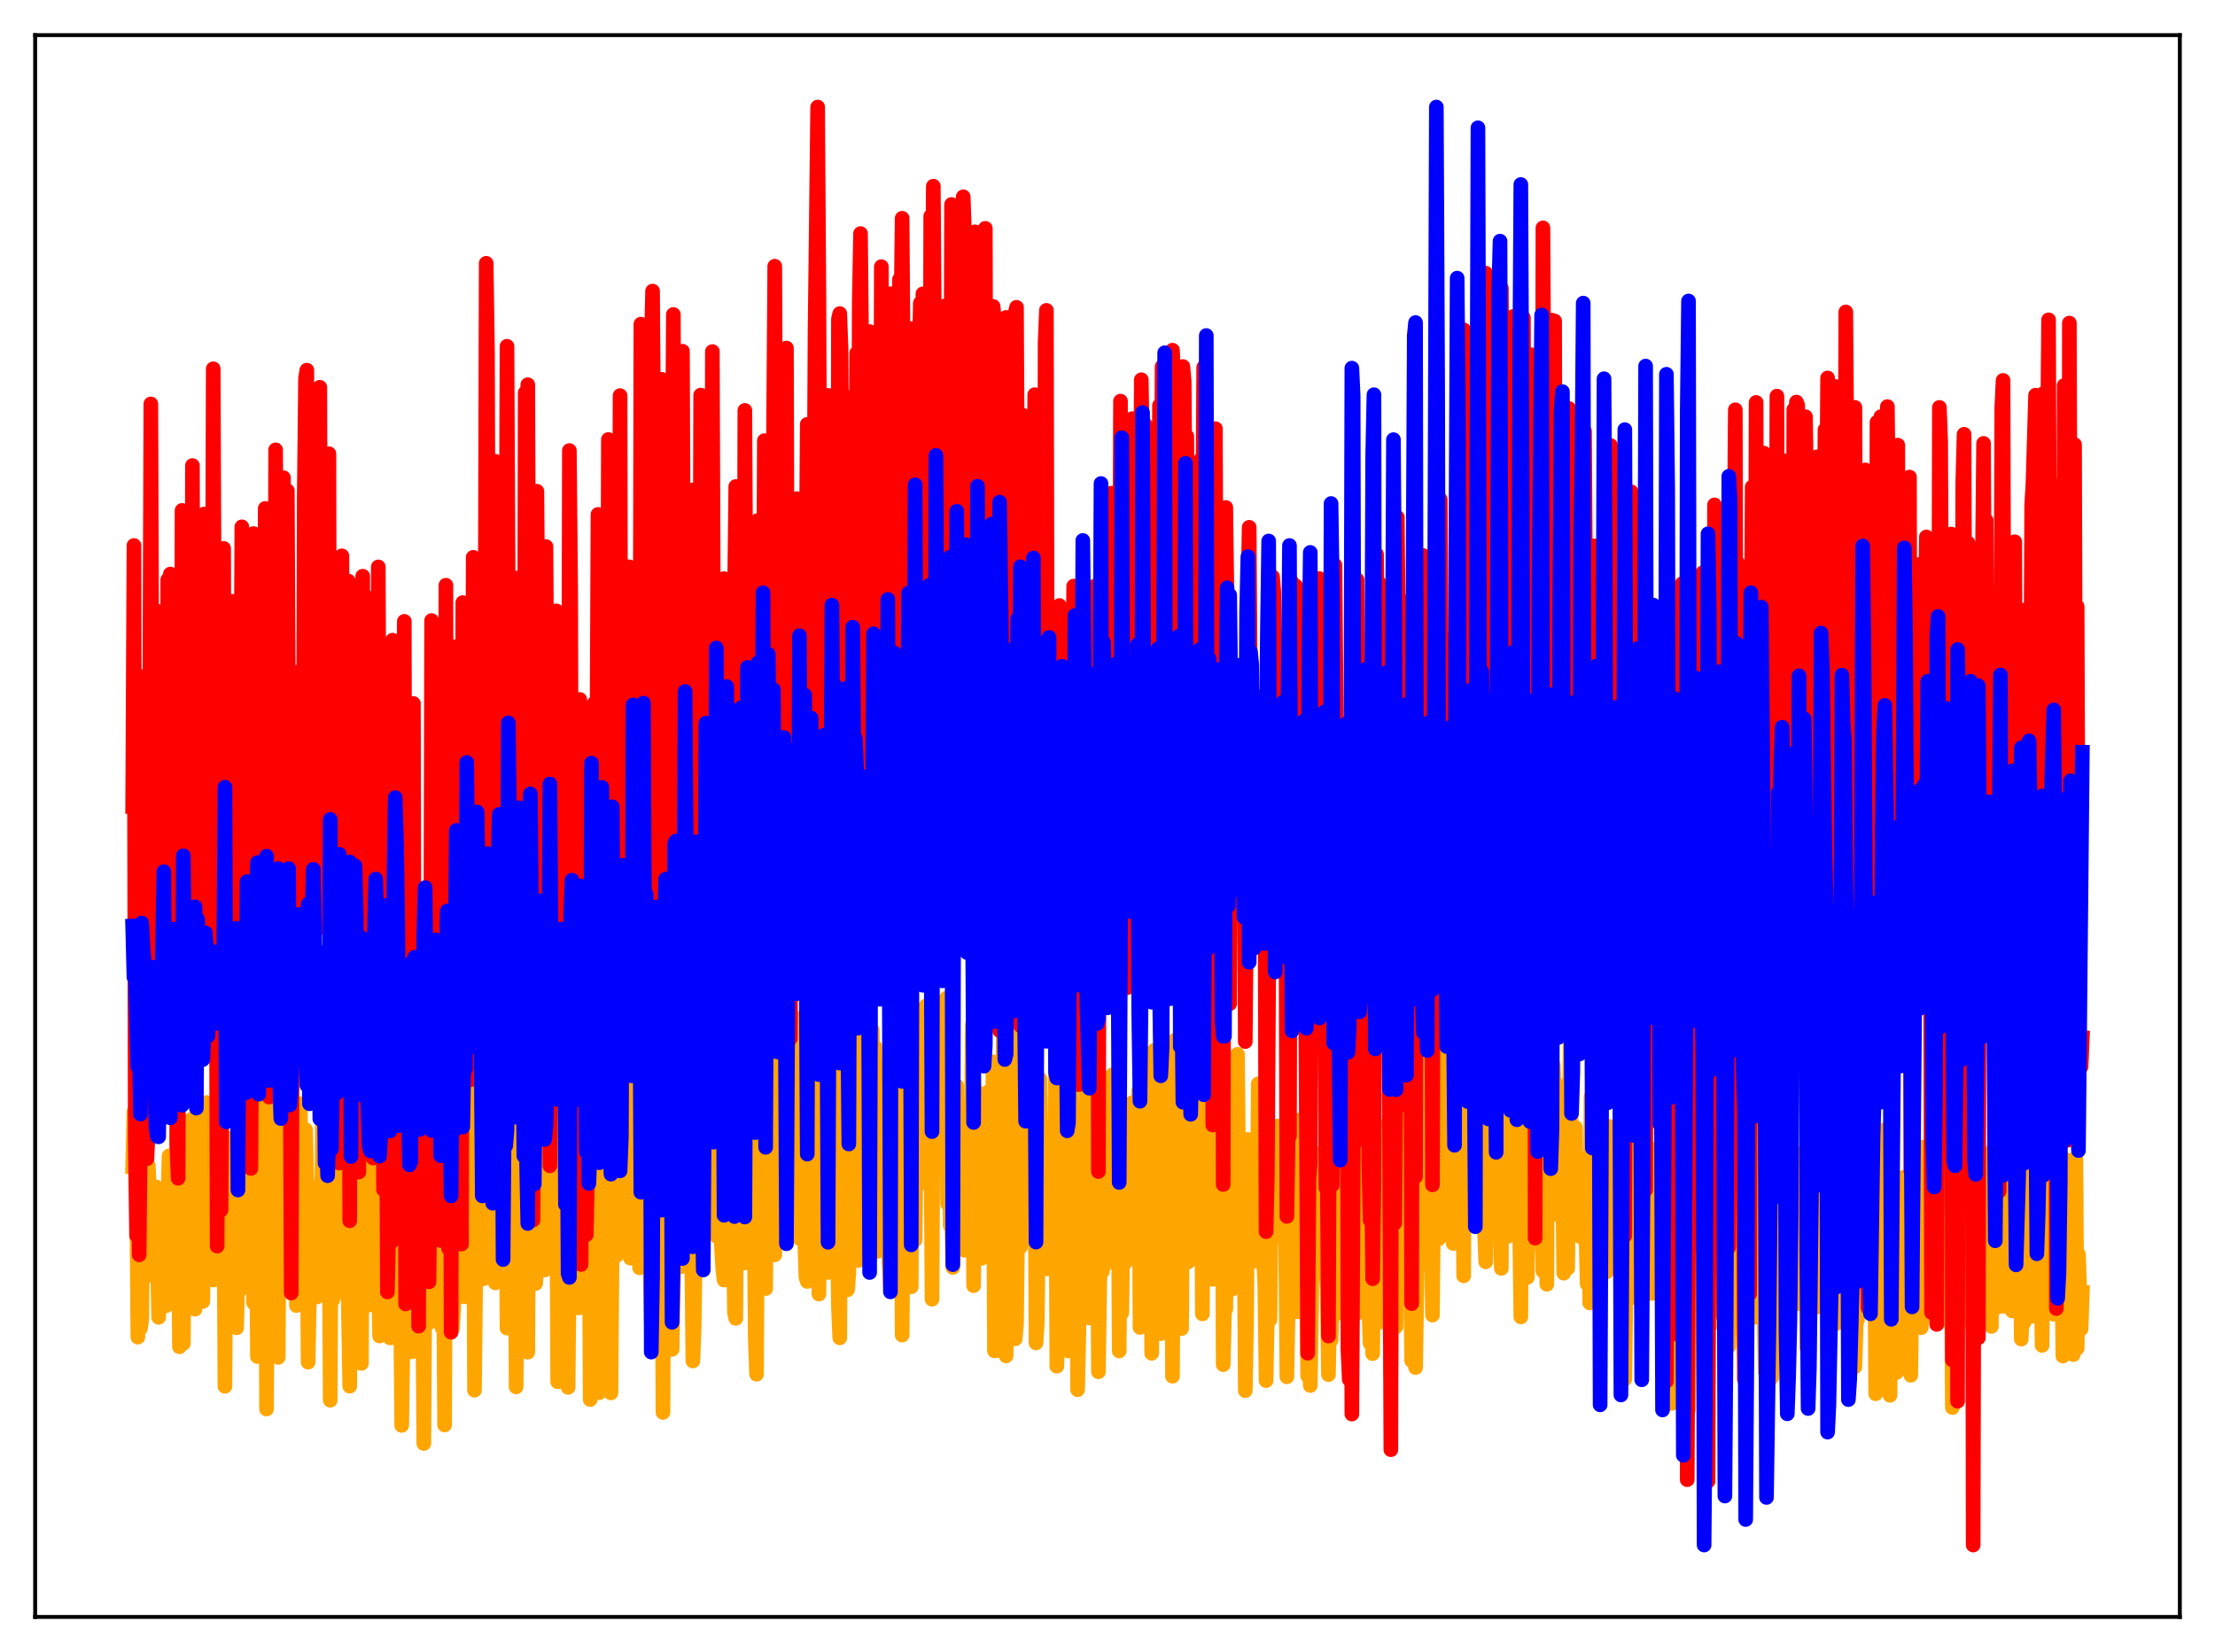 <?xml version="1.0" encoding="utf-8" standalone="no"?>
<!DOCTYPE svg PUBLIC "-//W3C//DTD SVG 1.1//EN"
  "http://www.w3.org/Graphics/SVG/1.1/DTD/svg11.dtd">
<svg xmlns:xlink="http://www.w3.org/1999/xlink" width="453.6pt" height="338.4pt" viewBox="0 0 453.6 338.4" xmlns="http://www.w3.org/2000/svg" version="1.1">
 <defs>
  <style type="text/css">*{stroke-linejoin: round; stroke-linecap: butt}</style>
 </defs>
 <g id="figure_1">
  <g id="patch_1">
   <path d="M 0 338.4 
L 453.6 338.4 
L 453.6 0 
L 0 0 
z
" style="fill: #ffffff"/>
  </g>
  <g id="axes_1">
   <g id="patch_2">
    <path d="M 7.2 331.2 
L 446.4 331.2 
L 446.4 7.2 
L 7.2 7.2 
z
" style="fill: #ffffff"/>
   </g>
   <g id="matplotlib.axis_1"/>
   <g id="matplotlib.axis_2"/>
   <g id="line2d_1">
    <path d="M 27.164 238.996 
L 27.43 227.707 
L 27.696 238.048 
L 27.962 239.639 
L 28.228 273.889 
L 28.495 241.932 
L 28.761 272.098 
L 29.027 270.177 
L 29.293 245.537 
L 29.559 234.983 
L 29.825 238.281 
L 30.092 238.039 
L 30.358 238.753 
L 30.89 248.724 
L 31.156 261.276 
L 31.423 257.129 
L 31.689 246.319 
L 31.955 243.145 
L 32.487 269.834 
L 32.753 256.539 
L 33.02 265.681 
L 33.286 255.964 
L 33.552 267.608 
L 33.818 262.182 
L 34.084 267.41 
L 34.351 246.962 
L 34.617 236.768 
L 34.883 253.956 
L 35.149 263.106 
L 35.415 238.15 
L 35.681 259.007 
L 35.948 265.083 
L 36.214 231.447 
L 36.48 241.644 
L 36.746 275.871 
L 37.012 237.466 
L 37.545 275.172 
L 37.811 240.873 
L 38.077 229.756 
L 38.343 234.643 
L 38.609 255.509 
L 38.876 255.807 
L 39.408 229.137 
L 39.674 262.052 
L 39.94 268.165 
L 40.473 255.051 
L 40.739 243.193 
L 41.271 262.261 
L 41.537 266.576 
L 41.804 244.616 
L 42.07 248.643 
L 42.336 225.831 
L 42.602 230.859 
L 42.868 254.392 
L 43.135 247.092 
L 43.401 248.106 
L 43.667 262.197 
L 43.933 252.73 
L 44.199 258.943 
L 44.465 230.215 
L 44.732 248.495 
L 44.998 256.82 
L 45.264 241.571 
L 45.53 236.578 
L 45.796 238.874 
L 46.063 283.966 
L 46.329 242.032 
L 46.595 245.531 
L 46.861 244.117 
L 47.127 248.227 
L 47.393 233.197 
L 47.66 254.637 
L 47.926 261.901 
L 48.192 243.802 
L 48.458 271.98 
L 48.724 260.781 
L 48.991 228.556 
L 49.257 264.128 
L 49.523 244.948 
L 49.789 258.467 
L 50.055 261.4 
L 50.321 257.481 
L 50.588 248.752 
L 50.854 228.979 
L 51.12 232.436 
L 51.386 233.569 
L 51.652 229.752 
L 51.919 266.834 
L 52.185 246.089 
L 52.451 240.511 
L 52.717 277.866 
L 52.983 225.26 
L 53.249 254.655 
L 53.516 254.971 
L 53.782 232.801 
L 54.048 232.355 
L 54.314 219.018 
L 54.58 288.615 
L 54.847 248.444 
L 55.113 225.232 
L 55.379 227.032 
L 55.645 240.753 
L 55.911 243.81 
L 56.177 234.705 
L 56.444 260.797 
L 56.71 255.909 
L 56.976 278.038 
L 57.242 233.192 
L 57.508 231.688 
L 57.775 231.254 
L 58.041 222.161 
L 58.307 229.304 
L 58.573 256.694 
L 58.839 241.924 
L 59.105 238.056 
L 59.372 223.244 
L 59.638 230.093 
L 59.904 251.149 
L 60.17 253.392 
L 60.436 246.088 
L 60.703 267.413 
L 60.969 251.174 
L 61.235 246.284 
L 61.501 226.094 
L 61.767 252.789 
L 62.033 254.972 
L 62.3 236.165 
L 62.566 231.399 
L 62.832 241.975 
L 63.098 279.013 
L 63.631 252.082 
L 63.897 253.451 
L 64.163 247.1 
L 64.429 253.712 
L 64.695 256.036 
L 64.961 265.65 
L 65.228 242.902 
L 65.494 243.152 
L 65.76 260.447 
L 66.026 229.537 
L 66.292 256.081 
L 66.559 239.229 
L 66.825 234.931 
L 67.091 249.791 
L 67.357 243.412 
L 67.623 286.816 
L 67.889 234.527 
L 68.156 266.235 
L 68.422 235.256 
L 68.688 230.683 
L 68.954 251.717 
L 69.487 264.507 
L 69.753 264.724 
L 70.019 219.478 
L 70.285 254.036 
L 70.551 255.184 
L 70.817 253.406 
L 71.084 233.538 
L 71.35 268.442 
L 71.616 283.934 
L 71.882 263.272 
L 72.148 254.875 
L 72.415 255.197 
L 72.681 247.252 
L 72.947 249.162 
L 73.213 248.942 
L 73.479 271.505 
L 73.745 241.365 
L 74.012 279.266 
L 74.278 233.946 
L 74.544 230.65 
L 74.81 236.41 
L 75.076 250.916 
L 75.343 246.228 
L 75.609 265.189 
L 75.875 267.287 
L 76.141 256.614 
L 76.407 228.986 
L 76.673 252.047 
L 76.94 246.975 
L 77.206 260.308 
L 77.472 259.773 
L 77.738 273.666 
L 78.004 257.081 
L 78.271 259.772 
L 78.537 255.188 
L 78.803 231.016 
L 79.069 249.831 
L 79.335 248.496 
L 79.601 248.244 
L 79.868 274.045 
L 80.134 267.333 
L 80.4 243.493 
L 80.666 237.819 
L 80.932 248.752 
L 81.199 250.449 
L 81.465 244.342 
L 81.731 274.621 
L 81.997 264.05 
L 82.263 291.968 
L 82.529 274.157 
L 82.796 239.487 
L 83.062 239.049 
L 83.328 264.457 
L 83.594 274.058 
L 83.86 263.224 
L 84.127 273.462 
L 84.393 276.89 
L 84.659 247.647 
L 84.925 230.792 
L 85.191 232.317 
L 85.457 257.733 
L 85.724 243.588 
L 85.99 275.983 
L 86.256 265.289 
L 86.522 262.09 
L 86.788 295.676 
L 87.055 255.755 
L 87.321 250.367 
L 87.587 262.013 
L 87.853 247.455 
L 88.119 270.789 
L 88.385 261.32 
L 88.918 265.166 
L 89.184 253.827 
L 89.45 253.478 
L 89.716 250.15 
L 89.983 253.866 
L 90.249 243.899 
L 90.515 271.971 
L 90.781 255.126 
L 91.047 291.884 
L 91.313 226.432 
L 91.58 230.562 
L 91.846 241.491 
L 92.112 272.136 
L 92.378 266.737 
L 92.644 272.105 
L 92.911 267.918 
L 93.177 236.959 
L 93.443 223.568 
L 93.709 231.624 
L 94.241 252.286 
L 94.508 245.468 
L 95.04 265.637 
L 95.306 233.432 
L 95.572 230.199 
L 95.839 248.367 
L 96.105 247.621 
L 96.371 243.12 
L 96.637 255.534 
L 96.903 218.407 
L 97.169 284.761 
L 97.436 259.535 
L 97.702 252.781 
L 97.968 252.478 
L 98.234 244.891 
L 98.5 243.767 
L 98.767 231.843 
L 99.033 261.939 
L 99.299 221.759 
L 99.565 249.417 
L 99.831 233.185 
L 100.097 231.765 
L 100.364 232.173 
L 100.63 257.997 
L 100.896 233.242 
L 101.162 260.247 
L 101.428 262.775 
L 101.695 235.082 
L 101.961 239.277 
L 102.227 227.864 
L 102.493 253.427 
L 102.759 253.323 
L 103.025 248.592 
L 103.292 259.684 
L 103.558 223.526 
L 103.824 272.049 
L 104.09 240.616 
L 104.623 246.558 
L 104.889 254.154 
L 105.155 255.183 
L 105.421 216.239 
L 105.687 284.088 
L 106.22 234.793 
L 106.486 252.79 
L 106.752 230.402 
L 107.018 247.736 
L 107.284 238.691 
L 107.551 261.96 
L 107.817 222.293 
L 108.083 276.975 
L 108.349 213.359 
L 108.615 253.049 
L 108.881 253.378 
L 109.148 231.655 
L 109.414 234.82 
L 109.68 262.904 
L 109.946 259.458 
L 110.212 225.571 
L 110.479 227.524 
L 110.745 253.154 
L 111.011 232.996 
L 111.543 260.153 
L 111.809 236.005 
L 112.076 258.016 
L 112.342 256.422 
L 112.608 253.036 
L 112.874 216.694 
L 113.14 229.389 
L 113.407 248.786 
L 113.673 258.449 
L 113.939 225.584 
L 114.205 283.036 
L 114.737 239.886 
L 115.004 244.53 
L 115.27 225.662 
L 115.536 248.794 
L 115.802 258.801 
L 116.068 258.925 
L 116.335 284.182 
L 116.867 231.316 
L 117.133 256.64 
L 117.399 256.312 
L 117.665 234.219 
L 117.932 240.825 
L 118.198 267.251 
L 118.464 267.912 
L 118.73 234.504 
L 118.996 226.158 
L 119.263 254.079 
L 119.529 249.436 
L 119.795 248.182 
L 120.061 259.944 
L 120.327 262.348 
L 120.593 235.574 
L 120.86 286.676 
L 121.126 236.747 
L 121.392 249.264 
L 121.658 246.413 
L 121.924 247.54 
L 122.191 255.263 
L 122.457 218.386 
L 122.723 285.265 
L 122.989 224.887 
L 123.255 226.011 
L 123.521 242.325 
L 124.054 222.575 
L 124.32 257.853 
L 124.586 258.705 
L 124.852 221.788 
L 125.119 285.311 
L 125.385 250.67 
L 125.651 242.755 
L 125.917 247.727 
L 126.183 257.232 
L 126.449 234.534 
L 126.716 256.803 
L 126.982 247.367 
L 127.248 247.368 
L 127.514 244.745 
L 127.78 253.883 
L 128.047 231.864 
L 128.313 223.293 
L 128.579 254.647 
L 128.845 211.751 
L 129.111 257.722 
L 129.377 222.059 
L 129.91 239.322 
L 130.176 238.434 
L 130.442 254.84 
L 130.708 237.045 
L 130.975 259.692 
L 131.241 246.283 
L 131.507 225.6 
L 131.773 227.904 
L 132.039 249.008 
L 132.305 213.645 
L 132.572 240.744 
L 132.838 232.473 
L 133.104 258.184 
L 133.37 270.555 
L 133.636 234.656 
L 133.903 231.318 
L 134.169 254.917 
L 134.435 253.804 
L 134.701 230.495 
L 134.967 252.251 
L 135.233 241.768 
L 135.5 240.684 
L 135.766 289.313 
L 136.032 229.564 
L 136.298 226.68 
L 136.564 249.141 
L 136.831 252.608 
L 137.097 251.122 
L 137.363 246.798 
L 137.629 276.39 
L 137.895 263.541 
L 138.161 244.906 
L 138.428 242.989 
L 138.694 234.359 
L 138.96 253.798 
L 139.226 230.817 
L 139.492 259.466 
L 139.759 237.685 
L 140.025 235.761 
L 140.291 231.183 
L 140.557 252.667 
L 140.823 213.32 
L 141.089 241.232 
L 141.356 230.303 
L 141.888 278.769 
L 142.154 271.759 
L 142.42 254.055 
L 142.687 246.309 
L 142.953 245.822 
L 143.219 255.008 
L 143.485 250.983 
L 143.751 238.664 
L 144.017 234.154 
L 144.284 248.554 
L 144.55 232.539 
L 144.816 244.469 
L 145.082 212.996 
L 145.348 232.124 
L 145.615 223.019 
L 145.881 239.7 
L 146.147 238.161 
L 146.413 249.73 
L 146.679 253.178 
L 146.945 226.378 
L 147.212 221.547 
L 147.478 244.181 
L 147.744 255.368 
L 148.01 259.925 
L 148.276 262.197 
L 148.543 248.678 
L 148.809 253.899 
L 149.341 216.668 
L 149.607 242.645 
L 149.873 250.539 
L 150.14 247.947 
L 150.406 268.888 
L 150.672 270.043 
L 150.938 235.868 
L 151.737 250.761 
L 152.003 230.344 
L 152.269 253.182 
L 152.535 258.699 
L 152.801 235.886 
L 153.068 230.746 
L 153.334 248.055 
L 153.6 212.894 
L 153.866 236.514 
L 154.132 233.223 
L 154.399 246.449 
L 154.665 273.928 
L 154.931 281.493 
L 155.197 225.835 
L 155.463 224.262 
L 155.729 220.372 
L 155.996 241.568 
L 156.262 252.401 
L 156.794 263.945 
L 157.06 232.226 
L 157.327 230.29 
L 157.593 251.321 
L 157.859 206.21 
L 158.125 222.438 
L 158.391 226.022 
L 158.657 257.039 
L 158.924 218.377 
L 159.19 245.567 
L 159.456 230.096 
L 159.722 238.719 
L 159.988 224.64 
L 160.255 243.559 
L 160.521 229.075 
L 160.787 249.412 
L 161.053 241.529 
L 161.319 250.165 
L 161.585 238.295 
L 161.852 253.389 
L 162.118 212.129 
L 162.384 220.85 
L 162.65 252.71 
L 162.916 208.482 
L 163.183 247.839 
L 163.715 253.691 
L 163.981 211.222 
L 164.247 229.932 
L 164.513 226.828 
L 164.78 253.73 
L 165.046 261.648 
L 165.312 262.481 
L 165.578 220.886 
L 165.844 230.807 
L 166.111 249.107 
L 166.377 203.575 
L 166.643 212.799 
L 166.909 228.896 
L 167.175 256.907 
L 167.441 252.867 
L 167.708 265.069 
L 167.974 232.331 
L 168.24 242.518 
L 168.506 222.876 
L 168.772 240.397 
L 169.039 230.473 
L 169.305 260.398 
L 169.571 260.643 
L 169.837 249.299 
L 170.103 229.506 
L 170.369 224.383 
L 170.902 242.988 
L 171.168 232.781 
L 171.7 267.598 
L 171.967 274.037 
L 172.233 226.301 
L 172.499 208.66 
L 173.031 228.115 
L 173.297 255.416 
L 173.564 264.186 
L 173.83 260.84 
L 174.096 231.292 
L 174.362 226.164 
L 174.628 254.702 
L 174.895 213.587 
L 175.161 238.835 
L 175.427 229.339 
L 175.693 258.219 
L 175.959 221.68 
L 176.225 225.853 
L 176.492 226.222 
L 176.758 209.248 
L 177.024 230.429 
L 177.29 240.641 
L 177.556 229.531 
L 177.823 252.867 
L 178.089 238.281 
L 178.355 239.73 
L 178.621 211.021 
L 178.887 253.59 
L 179.153 214.403 
L 179.686 256.303 
L 179.952 219.009 
L 180.218 250.926 
L 180.484 239.201 
L 180.751 252.54 
L 181.017 233.056 
L 181.283 234.959 
L 181.549 220.294 
L 181.815 254.176 
L 182.348 263.661 
L 182.614 220.735 
L 182.88 229.894 
L 183.146 252.47 
L 183.412 207.724 
L 183.679 239.865 
L 183.945 229.196 
L 184.211 254.532 
L 184.477 222.037 
L 184.743 273.467 
L 185.009 244.338 
L 185.276 229.02 
L 185.542 221.075 
L 185.808 223.352 
L 186.074 253.277 
L 186.34 256.228 
L 186.607 263.579 
L 186.873 214.95 
L 187.139 223.853 
L 187.405 253.989 
L 187.671 227.498 
L 187.937 239.039 
L 188.204 228.607 
L 188.47 228.004 
L 188.736 217.32 
L 189.002 216.613 
L 189.268 225.108 
L 189.535 206.105 
L 189.801 242.434 
L 190.067 229.772 
L 190.333 240.383 
L 190.599 227.151 
L 190.865 266.127 
L 191.132 218.788 
L 191.398 230.093 
L 191.664 229.602 
L 191.93 228.655 
L 192.196 237.896 
L 192.463 229.992 
L 192.729 215.57 
L 192.995 238.335 
L 193.261 218.576 
L 193.527 225.58 
L 193.793 204.469 
L 194.06 246.61 
L 194.326 221.573 
L 194.592 251.098 
L 194.858 248.324 
L 195.124 259.613 
L 195.391 228.117 
L 195.657 253.855 
L 195.923 222.42 
L 196.189 243.815 
L 196.455 237.889 
L 196.721 252.374 
L 196.988 230.235 
L 197.254 230.847 
L 197.52 256.093 
L 197.786 254.714 
L 198.052 227.271 
L 198.585 242.94 
L 198.851 241.252 
L 199.117 209.903 
L 199.383 263.347 
L 199.649 222.923 
L 199.916 252.451 
L 200.182 230.035 
L 200.448 237.278 
L 200.714 234.182 
L 200.98 257.758 
L 201.247 225.277 
L 201.513 245.401 
L 201.779 237.297 
L 202.045 235.248 
L 202.311 223.675 
L 202.577 243.854 
L 202.844 225.181 
L 203.11 245.182 
L 203.376 217.496 
L 203.642 276.691 
L 203.908 276.701 
L 204.441 220.96 
L 204.707 254.785 
L 204.973 252.485 
L 205.505 208.78 
L 205.772 224.233 
L 206.038 277.731 
L 206.57 208.636 
L 206.836 238.37 
L 207.103 241.91 
L 207.369 242.263 
L 207.635 209.127 
L 207.901 274.249 
L 208.167 271.211 
L 208.7 225.763 
L 208.966 255.465 
L 209.232 254.174 
L 209.764 210.695 
L 210.031 231.606 
L 210.297 232.9 
L 210.563 226.313 
L 210.829 224.169 
L 211.095 242.769 
L 211.361 248.915 
L 211.628 242.95 
L 211.894 229.607 
L 212.16 275.074 
L 212.426 270.861 
L 212.959 220.991 
L 213.225 256.569 
L 213.491 243.169 
L 213.757 256.267 
L 214.023 232.306 
L 214.289 257.974 
L 214.556 259.927 
L 214.822 256.574 
L 215.088 238.829 
L 215.354 245.963 
L 215.62 246.869 
L 215.887 242.744 
L 216.153 219.436 
L 216.419 279.847 
L 216.685 271.656 
L 216.951 247.055 
L 217.217 233.808 
L 217.484 253.95 
L 217.75 242.722 
L 218.016 255.346 
L 218.282 254.149 
L 218.548 238.973 
L 218.815 276.734 
L 219.347 216.639 
L 219.613 247.228 
L 219.879 251.072 
L 220.145 248.893 
L 220.412 229.732 
L 220.678 284.655 
L 220.944 272.756 
L 221.21 228.891 
L 221.476 227.947 
L 221.743 257.157 
L 222.009 253.247 
L 222.275 238.594 
L 222.541 217.781 
L 222.807 227.51 
L 223.073 269.963 
L 223.34 232.546 
L 223.606 218.373 
L 223.872 245.298 
L 224.138 247.099 
L 224.404 244.185 
L 224.671 227.796 
L 224.937 280.98 
L 225.469 246.88 
L 225.735 260.463 
L 226.001 227.675 
L 226.268 259.143 
L 226.534 231.244 
L 227.066 225.749 
L 227.332 233.208 
L 227.599 245.963 
L 227.865 220.132 
L 228.131 241.665 
L 228.397 248.249 
L 228.663 244.33 
L 228.929 230.264 
L 229.196 276.719 
L 229.462 242.093 
L 229.728 268.936 
L 230.26 230.411 
L 230.527 258.536 
L 230.793 230.467 
L 231.325 257.397 
L 231.591 246.934 
L 231.857 225.862 
L 232.124 236.763 
L 232.39 235.162 
L 232.656 243.006 
L 232.922 243.534 
L 233.188 223.416 
L 233.455 271.907 
L 233.721 229.967 
L 233.987 263.075 
L 234.253 251.759 
L 234.519 231.598 
L 234.785 258.748 
L 235.052 231.539 
L 235.318 249.029 
L 235.584 239.875 
L 235.85 277.195 
L 236.116 229.682 
L 236.383 215.131 
L 236.915 245.437 
L 237.181 240.602 
L 237.447 224.502 
L 237.713 273.175 
L 237.98 232.246 
L 238.246 258.441 
L 238.512 221.826 
L 238.778 233.779 
L 239.044 228.981 
L 239.311 243.091 
L 239.577 227.725 
L 239.843 221.469 
L 240.109 281.892 
L 240.375 230.339 
L 240.641 213.038 
L 240.908 233.7 
L 241.174 235.169 
L 241.44 241.56 
L 241.706 222.564 
L 241.972 272.134 
L 242.239 235.101 
L 242.505 238.423 
L 242.771 254.689 
L 243.037 244.87 
L 243.303 258.499 
L 243.569 228.708 
L 243.836 237.1 
L 244.102 235.864 
L 244.368 241.135 
L 244.634 231.721 
L 244.9 213.661 
L 245.433 241.559 
L 245.699 241.887 
L 245.965 230.79 
L 246.231 269.125 
L 246.497 233.088 
L 246.764 261.079 
L 247.03 224.396 
L 247.296 243.243 
L 247.562 239.938 
L 247.828 240.931 
L 248.095 246.791 
L 248.361 262.052 
L 248.627 259.615 
L 248.893 226.235 
L 249.159 241.355 
L 249.425 233.431 
L 249.692 242.878 
L 249.958 242.033 
L 250.224 218.404 
L 250.49 279.526 
L 250.756 268.235 
L 251.023 268.165 
L 251.289 233.658 
L 251.555 239.187 
L 251.821 240.096 
L 252.353 264.063 
L 252.62 254.968 
L 252.886 230.755 
L 253.152 255.931 
L 253.418 215.962 
L 253.684 243.654 
L 253.951 251.021 
L 254.483 237.941 
L 254.749 246.897 
L 255.015 284.847 
L 255.281 271.11 
L 255.548 233.394 
L 256.08 253.758 
L 256.346 251.602 
L 256.612 244.598 
L 256.879 254.222 
L 257.145 239.798 
L 257.411 258.356 
L 257.677 221.997 
L 257.943 251.098 
L 258.209 250.817 
L 258.476 238.706 
L 258.742 256.693 
L 259.008 263.206 
L 259.274 282.794 
L 259.807 255.518 
L 260.073 270.299 
L 260.339 243.713 
L 260.605 244 
L 260.871 241.544 
L 261.137 250.813 
L 261.404 253.29 
L 261.67 230.645 
L 261.936 235.102 
L 262.202 252.723 
L 262.468 252.219 
L 262.735 246.847 
L 263.267 252.85 
L 263.533 282.014 
L 264.065 253.152 
L 264.332 256.505 
L 264.598 243.986 
L 264.864 256.725 
L 265.13 246.347 
L 265.396 243.021 
L 265.663 268.706 
L 265.929 229.431 
L 266.195 233.484 
L 266.461 250.874 
L 266.727 250.372 
L 266.993 242.775 
L 267.26 255.469 
L 267.526 260.92 
L 267.792 281.81 
L 268.058 273.347 
L 268.324 283.795 
L 268.591 267.787 
L 268.857 238.542 
L 269.123 256.815 
L 269.389 251.477 
L 269.655 259.526 
L 269.921 259.078 
L 270.188 240.095 
L 270.454 236.194 
L 270.72 252.458 
L 270.986 248.912 
L 271.252 248.127 
L 271.519 259.832 
L 271.785 263.766 
L 272.051 281.56 
L 272.317 266.745 
L 272.583 274.553 
L 272.849 266.452 
L 273.116 269.664 
L 273.382 240.101 
L 273.648 253.735 
L 273.914 259.286 
L 274.18 255.16 
L 274.447 268.527 
L 274.713 248.108 
L 274.979 259.264 
L 275.511 236.468 
L 275.777 259.893 
L 276.31 278.865 
L 276.576 259.796 
L 276.842 263.126 
L 277.108 264.437 
L 277.375 263.569 
L 277.641 269.219 
L 277.907 234.95 
L 278.173 258.172 
L 278.705 231.916 
L 278.972 234.847 
L 279.238 260.045 
L 279.77 245.572 
L 280.036 265.394 
L 280.303 267.49 
L 280.569 275.124 
L 280.835 259.962 
L 281.101 277.267 
L 281.367 252.935 
L 281.633 267.257 
L 281.9 234.195 
L 282.166 250.15 
L 282.432 237.389 
L 282.698 270.795 
L 282.964 267.52 
L 283.231 240.571 
L 283.497 252.948 
L 283.763 243.593 
L 284.029 230.274 
L 284.295 259.153 
L 284.561 264.883 
L 284.828 282.005 
L 285.094 257.694 
L 285.36 268.841 
L 285.626 266.231 
L 285.892 271.733 
L 286.159 237.687 
L 286.425 256.781 
L 286.691 258.382 
L 286.957 261.905 
L 287.223 223.485 
L 287.489 214.024 
L 287.756 247.95 
L 288.022 243.319 
L 288.288 225.886 
L 288.554 250.415 
L 288.82 256.564 
L 289.087 278.697 
L 289.353 252.419 
L 289.619 251.316 
L 289.885 280.122 
L 290.151 264.357 
L 290.417 238.642 
L 290.95 258.967 
L 291.216 227.255 
L 291.482 235.262 
L 291.748 222.06 
L 292.015 241.674 
L 292.281 237.183 
L 292.547 211.07 
L 292.813 235.24 
L 293.079 247.043 
L 293.345 269.375 
L 293.612 242.887 
L 293.878 251.099 
L 294.144 250.984 
L 294.41 239.006 
L 294.676 253.716 
L 294.943 232.41 
L 295.209 244.342 
L 295.475 232.363 
L 295.741 207.433 
L 296.007 198.302 
L 296.273 239.636 
L 296.54 239.219 
L 296.806 220.032 
L 297.072 248.705 
L 297.338 231.716 
L 297.604 254.702 
L 297.871 241.008 
L 298.137 249.049 
L 298.403 232.604 
L 298.669 236.542 
L 298.935 237.363 
L 299.201 245.866 
L 299.468 227.105 
L 299.734 261.327 
L 300 206.318 
L 300.266 199.528 
L 300.532 239.228 
L 300.799 236.655 
L 301.065 208 
L 301.597 244.622 
L 301.863 222.575 
L 302.129 245.207 
L 302.396 246.465 
L 302.662 224.49 
L 302.928 223.071 
L 303.194 233.217 
L 303.46 234.429 
L 303.727 209.971 
L 303.993 251.728 
L 304.259 258.467 
L 304.525 238.706 
L 304.791 241.175 
L 305.057 240.982 
L 305.59 227.702 
L 305.856 242.747 
L 306.122 229.744 
L 306.388 247.742 
L 306.655 251.797 
L 306.921 248.811 
L 307.187 248.117 
L 307.453 259.807 
L 307.719 190.742 
L 307.985 251.835 
L 308.252 223.675 
L 308.518 217.691 
L 308.784 253.246 
L 309.05 239.264 
L 309.316 240.398 
L 309.583 218.695 
L 309.849 226.719 
L 310.115 229.302 
L 310.381 226.916 
L 310.647 247.475 
L 310.913 247.392 
L 311.18 250.196 
L 311.446 269.745 
L 311.712 226.837 
L 311.978 229.576 
L 312.244 245.208 
L 312.511 218.69 
L 312.777 261.652 
L 313.043 235.943 
L 313.309 242.356 
L 313.841 240.933 
L 314.108 250.661 
L 314.64 232.04 
L 314.906 250.263 
L 315.172 254.59 
L 315.439 246.679 
L 315.705 246.867 
L 315.971 260.366 
L 316.237 229.018 
L 316.503 227.13 
L 316.769 263.061 
L 317.036 210.762 
L 317.302 196.634 
L 317.568 242.509 
L 317.834 242.993 
L 318.1 218.233 
L 318.633 237.058 
L 318.899 222.15 
L 319.165 248.888 
L 319.431 249.086 
L 319.697 237.121 
L 319.964 235.526 
L 320.23 260.79 
L 320.496 224.307 
L 320.762 234.089 
L 321.028 259.812 
L 321.561 211.927 
L 321.827 244.739 
L 322.093 242.777 
L 322.359 233.058 
L 322.625 230.931 
L 322.892 249.392 
L 323.158 242.251 
L 323.69 253.358 
L 323.956 240.802 
L 324.223 252.183 
L 324.489 240.368 
L 325.021 262.996 
L 325.287 236.967 
L 325.553 266.882 
L 325.82 224.631 
L 326.086 245.924 
L 326.352 245.713 
L 326.618 234.517 
L 326.884 236.777 
L 327.151 255.014 
L 327.417 232.614 
L 327.683 251.677 
L 327.949 256.114 
L 328.215 241.604 
L 328.481 256.344 
L 328.748 242.825 
L 329.014 260.533 
L 329.546 230.724 
L 329.812 242.162 
L 330.079 234.583 
L 330.345 251.102 
L 330.611 246.24 
L 330.877 245.764 
L 331.143 253.228 
L 331.409 255.697 
L 331.676 233.13 
L 331.942 251.262 
L 332.208 259.983 
L 332.474 246.285 
L 332.74 282.491 
L 333.007 261.041 
L 333.273 221.188 
L 333.539 265.568 
L 333.805 265.986 
L 334.071 241.203 
L 334.337 236.084 
L 334.604 250.929 
L 335.402 235.595 
L 335.668 257.714 
L 335.935 230.912 
L 336.201 254.1 
L 336.467 258.478 
L 336.733 247.74 
L 336.999 261.624 
L 337.265 264.171 
L 337.532 255.496 
L 337.798 235.187 
L 338.064 261.636 
L 338.33 264.945 
L 338.863 251.987 
L 339.395 261.227 
L 339.661 256.177 
L 339.927 263.849 
L 340.193 234.467 
L 340.46 258.145 
L 340.726 265.603 
L 340.992 265.068 
L 341.258 271.616 
L 341.524 260.467 
L 341.791 264.929 
L 342.057 258.252 
L 342.323 287.469 
L 342.589 246.782 
L 342.855 240.426 
L 343.121 239.692 
L 343.388 252.739 
L 343.654 254.302 
L 344.186 267.247 
L 344.452 239.498 
L 344.719 261.393 
L 344.985 265.474 
L 345.251 267.054 
L 345.517 262.155 
L 345.783 288.684 
L 346.316 242.633 
L 346.582 251.683 
L 346.848 269.397 
L 347.114 261.902 
L 347.38 249.679 
L 347.647 256.446 
L 347.913 272.405 
L 348.445 268.114 
L 348.711 250.157 
L 348.977 263.813 
L 349.244 269.429 
L 349.51 269.022 
L 349.776 268.135 
L 350.042 262.924 
L 350.308 247.839 
L 350.575 271.144 
L 350.841 270.664 
L 351.107 236.074 
L 351.373 240.25 
L 351.639 255.099 
L 351.905 251.762 
L 352.172 255.288 
L 352.438 261.279 
L 352.704 263.963 
L 352.97 270.564 
L 353.236 260.576 
L 353.503 263.242 
L 353.769 258.381 
L 354.035 275.789 
L 354.567 246.926 
L 355.1 270.7 
L 355.366 245.693 
L 355.632 247.782 
L 355.898 254.076 
L 356.164 251.394 
L 356.431 270.659 
L 356.697 262.352 
L 356.963 268.173 
L 357.229 278.016 
L 357.495 259.006 
L 357.761 265.956 
L 358.294 268.467 
L 358.56 247.031 
L 358.826 238.965 
L 359.092 269.888 
L 359.359 253.021 
L 359.891 256.674 
L 360.423 249.872 
L 360.689 227.85 
L 360.956 265.075 
L 361.222 265.921 
L 361.488 281.1 
L 361.754 247.217 
L 362.02 258.829 
L 362.287 256.119 
L 362.553 250.727 
L 362.819 282.179 
L 363.085 260.016 
L 363.351 259.071 
L 363.617 259.438 
L 363.884 240.068 
L 364.15 262.11 
L 364.416 244.34 
L 364.682 240.755 
L 364.948 263.777 
L 365.215 243.166 
L 365.481 265.811 
L 365.747 273.94 
L 366.013 247.171 
L 366.279 259.326 
L 366.545 261.197 
L 366.812 244.453 
L 367.078 256.907 
L 367.344 237.862 
L 367.61 241.946 
L 367.876 267.086 
L 368.143 238.723 
L 368.409 260.472 
L 368.675 250.846 
L 368.941 248.593 
L 369.207 243.875 
L 369.473 264.569 
L 369.74 235.517 
L 370.006 276.092 
L 370.272 250.124 
L 371.071 266.444 
L 371.603 230.39 
L 372.135 267.744 
L 372.401 259.737 
L 372.668 234.543 
L 372.934 238.32 
L 373.2 226.673 
L 373.466 266.032 
L 373.732 235.438 
L 373.999 265.799 
L 374.265 232.613 
L 374.531 250.206 
L 375.063 258.542 
L 375.329 242.84 
L 375.596 267.112 
L 375.862 244.172 
L 376.128 271.08 
L 376.394 249.746 
L 376.66 259.951 
L 376.927 240.711 
L 377.193 242.117 
L 377.459 226.008 
L 377.725 262.966 
L 377.991 239.128 
L 378.257 269.645 
L 378.524 238.967 
L 378.79 250.911 
L 379.056 253.052 
L 379.322 256.805 
L 379.588 244.732 
L 379.855 279.977 
L 380.121 270.923 
L 380.387 270.401 
L 380.653 247.372 
L 380.919 251.836 
L 381.185 250.608 
L 381.452 252.61 
L 381.718 249.268 
L 381.984 247.47 
L 382.25 258.436 
L 382.516 263.912 
L 382.783 245.897 
L 383.049 251.976 
L 383.315 254.519 
L 383.581 258.509 
L 383.847 246.377 
L 384.113 285.491 
L 384.38 248.998 
L 384.646 244.026 
L 384.912 271.414 
L 385.178 254.343 
L 385.444 267.473 
L 385.711 236.267 
L 385.977 231.399 
L 386.243 265.945 
L 386.509 254.07 
L 386.775 251.266 
L 387.041 285.808 
L 387.308 257.531 
L 387.574 257.398 
L 387.84 259.761 
L 388.106 248.526 
L 388.372 281.124 
L 388.639 250 
L 388.905 243.262 
L 389.171 269.832 
L 389.437 272.819 
L 389.703 241.203 
L 389.969 246.596 
L 390.236 249.017 
L 390.502 250.227 
L 390.768 265.574 
L 391.034 269.113 
L 391.3 281.696 
L 391.567 260.751 
L 391.833 261.767 
L 392.099 264.761 
L 392.365 250.735 
L 392.631 258.157 
L 392.897 235.298 
L 393.164 239.356 
L 393.43 271.956 
L 393.696 269.961 
L 393.962 234.943 
L 394.228 241.031 
L 394.495 250.242 
L 394.761 246.16 
L 395.027 268.1 
L 395.293 249.323 
L 395.559 267.778 
L 395.825 261.864 
L 396.358 266.78 
L 396.624 252.477 
L 397.156 247.72 
L 397.423 269.941 
L 397.689 268.409 
L 397.955 269.384 
L 398.221 235.321 
L 398.487 240.235 
L 398.753 235.722 
L 399.02 270.673 
L 399.286 270.192 
L 399.552 251.324 
L 399.818 288.305 
L 400.084 261.354 
L 400.617 268.944 
L 400.883 253.126 
L 401.149 263.979 
L 401.415 235.027 
L 401.681 238.488 
L 401.948 246.124 
L 402.214 268.136 
L 402.48 259.109 
L 402.746 241.254 
L 403.811 270.896 
L 404.077 272.322 
L 404.343 265.546 
L 404.609 264.829 
L 404.876 268.266 
L 405.674 260.245 
L 405.94 264.817 
L 406.473 255.801 
L 406.739 243.769 
L 407.005 251.977 
L 407.271 247.803 
L 407.537 266.823 
L 407.804 271.693 
L 408.07 235.605 
L 408.336 255.708 
L 408.868 262.663 
L 409.135 267.738 
L 409.401 250.61 
L 409.667 262.462 
L 409.933 244.589 
L 410.199 267.58 
L 410.465 233.526 
L 410.732 243.78 
L 410.998 215.235 
L 411.264 254.46 
L 411.53 234.099 
L 411.796 265.484 
L 412.063 268.512 
L 412.329 231.644 
L 412.595 254.404 
L 412.861 254.773 
L 413.393 265.15 
L 413.66 249.895 
L 413.926 274.289 
L 414.192 266.675 
L 414.458 270.936 
L 414.724 238.415 
L 414.991 247.093 
L 415.257 224.232 
L 415.523 265.23 
L 415.789 261.1 
L 416.055 269.64 
L 416.321 263.089 
L 416.588 267.873 
L 416.854 236.921 
L 417.12 250.326 
L 417.652 263.643 
L 417.919 249.993 
L 418.185 275.581 
L 418.451 247.828 
L 418.717 238.892 
L 418.983 267.621 
L 419.249 248.314 
L 419.516 265.771 
L 419.782 242.485 
L 420.048 237.034 
L 420.314 268.502 
L 420.58 269.205 
L 420.847 255.631 
L 421.113 250.042 
L 421.379 261.462 
L 421.645 262.636 
L 421.911 267.641 
L 422.177 254.867 
L 422.444 277.759 
L 422.976 237.498 
L 423.242 250.671 
L 423.508 275.22 
L 423.775 240.503 
L 424.041 263.061 
L 424.307 267.654 
L 424.573 277.466 
L 425.105 237.165 
L 425.372 276.183 
L 425.638 256.915 
L 426.17 272.226 
L 426.436 264.707 
L 426.436 264.707 
" clip-path="url(#p4b9ec226ae)" style="fill: none; stroke: #ffa500; stroke-width: 3; stroke-linecap: square"/>
   </g>
   <g id="line2d_2">
    <path d="M 27.164 165.202 
L 27.43 111.734 
L 27.696 233.052 
L 27.962 253.07 
L 28.228 183.979 
L 28.495 257.028 
L 28.761 229.981 
L 29.293 138.593 
L 29.559 226.003 
L 29.825 191.028 
L 30.092 237.338 
L 30.358 231.084 
L 30.89 82.737 
L 31.156 155.084 
L 31.423 178.572 
L 31.689 143.325 
L 31.955 125.081 
L 32.221 126.172 
L 32.487 195.638 
L 32.753 150.105 
L 33.02 152.578 
L 33.286 170.721 
L 33.552 168.597 
L 33.818 165.553 
L 34.084 183.459 
L 34.351 118.739 
L 34.617 184.089 
L 34.883 117.584 
L 35.149 150.538 
L 35.415 146.589 
L 35.681 197.102 
L 35.948 169.612 
L 36.214 234.372 
L 36.48 241.353 
L 36.746 175.269 
L 37.012 210.296 
L 37.279 104.551 
L 37.545 210.147 
L 37.811 133.097 
L 38.077 179.184 
L 38.343 181.946 
L 38.609 200.488 
L 38.876 191.723 
L 39.142 218.566 
L 39.408 95.36 
L 39.674 189.356 
L 39.94 181.674 
L 40.207 156.865 
L 40.473 172.409 
L 40.739 172.032 
L 41.005 117.585 
L 41.271 159.137 
L 41.537 154.443 
L 41.804 105.29 
L 42.07 162.042 
L 42.336 166.645 
L 42.602 197.053 
L 42.868 178.779 
L 43.135 186.034 
L 43.401 156.079 
L 43.667 75.544 
L 43.933 140.903 
L 44.199 153.828 
L 44.465 255.244 
L 44.732 192.566 
L 44.998 212.872 
L 45.264 247.858 
L 45.53 216.279 
L 45.796 112.331 
L 46.063 210.135 
L 46.329 180.335 
L 46.595 175.897 
L 46.861 189.521 
L 47.127 188.075 
L 47.393 221.294 
L 47.66 123.172 
L 48.458 181.625 
L 48.724 219 
L 49.257 163.233 
L 49.523 107.913 
L 49.789 140.345 
L 50.055 151.702 
L 50.321 136.547 
L 50.588 178.16 
L 50.854 191.619 
L 51.386 239.338 
L 51.652 189.128 
L 51.919 109.293 
L 52.185 137.383 
L 52.451 147.252 
L 52.717 193.571 
L 52.983 121.329 
L 53.249 201.744 
L 53.516 194.276 
L 53.782 132.816 
L 54.048 173.809 
L 54.314 104.149 
L 54.58 184.014 
L 54.847 135.302 
L 55.113 224.721 
L 55.379 219.945 
L 55.645 183.248 
L 56.177 191.234 
L 56.444 92.145 
L 56.976 213.836 
L 57.242 106.827 
L 57.508 187.45 
L 57.775 123.737 
L 58.041 97.849 
L 58.573 147.974 
L 58.839 100.506 
L 59.372 209.059 
L 59.638 264.864 
L 59.904 195.54 
L 60.17 185.616 
L 60.436 157.519 
L 60.703 178.602 
L 60.969 137.668 
L 61.235 152.926 
L 61.501 145.072 
L 61.767 185.118 
L 62.033 190.794 
L 62.3 102.539 
L 62.566 77.471 
L 62.832 75.825 
L 63.098 215.588 
L 63.364 173.627 
L 63.897 204.485 
L 64.163 176.356 
L 64.429 191.268 
L 64.695 147.63 
L 64.961 164.271 
L 65.228 190.149 
L 65.494 79.329 
L 65.76 182.568 
L 66.026 143.372 
L 66.292 145.501 
L 66.559 96.699 
L 67.091 143.101 
L 67.357 92.944 
L 67.623 233.287 
L 67.889 116.577 
L 68.156 152.549 
L 68.422 229.449 
L 68.688 199.99 
L 68.954 131.006 
L 69.22 157.184 
L 69.487 238.24 
L 69.753 152.057 
L 70.019 113.855 
L 70.285 207.702 
L 70.551 214.024 
L 70.817 144.261 
L 71.084 175.787 
L 71.35 119.024 
L 71.616 250.055 
L 71.882 162.679 
L 72.148 215.379 
L 72.415 206.857 
L 72.681 182.752 
L 72.947 199.577 
L 73.213 204.628 
L 73.479 240.08 
L 73.745 156.358 
L 74.012 224.569 
L 74.278 118.027 
L 74.544 229.944 
L 74.81 222.939 
L 75.076 122.583 
L 75.343 122.479 
L 75.609 208.821 
L 75.875 198.556 
L 76.141 150.735 
L 76.407 237.202 
L 76.673 208.299 
L 76.94 196.358 
L 77.206 225.497 
L 77.472 116.122 
L 77.738 181.056 
L 78.004 154.756 
L 78.271 153.843 
L 78.537 243.684 
L 78.803 157.767 
L 79.335 264.634 
L 79.601 252.39 
L 79.868 147.846 
L 80.134 254.415 
L 80.4 131.13 
L 80.666 160.354 
L 81.199 176.82 
L 81.465 198.183 
L 81.731 144.506 
L 81.997 226.699 
L 82.263 253.597 
L 82.796 127.274 
L 83.062 267.102 
L 83.328 266.384 
L 83.594 201.415 
L 83.86 192.322 
L 84.127 212.612 
L 84.393 191.606 
L 84.659 144.102 
L 84.925 259.316 
L 85.457 199.874 
L 85.724 271.647 
L 85.99 212.275 
L 86.788 247.085 
L 87.055 239.282 
L 87.321 213.716 
L 87.853 262.564 
L 88.119 239.099 
L 88.385 127.107 
L 88.652 197.629 
L 88.918 165.153 
L 89.184 211.168 
L 89.45 221.389 
L 89.716 170.877 
L 90.249 254.103 
L 90.515 173.535 
L 90.781 157.405 
L 91.047 233.766 
L 91.313 119.873 
L 91.58 230.159 
L 91.846 255.702 
L 92.112 177.597 
L 92.378 272.889 
L 92.644 166.346 
L 92.911 180.823 
L 93.177 132.475 
L 93.443 250.651 
L 93.709 231.356 
L 93.975 196.549 
L 94.508 254.828 
L 94.774 123.431 
L 95.04 178.42 
L 95.306 132.825 
L 95.572 196.766 
L 95.839 183.795 
L 96.105 188.718 
L 96.371 221.17 
L 96.637 210.275 
L 96.903 114.16 
L 97.436 191.342 
L 97.702 206.66 
L 97.968 190.508 
L 98.234 154.889 
L 98.5 158.003 
L 98.767 193.521 
L 99.033 117.306 
L 99.299 150.389 
L 99.565 53.932 
L 99.831 72.322 
L 100.364 238.632 
L 100.63 169.794 
L 100.896 187.544 
L 101.162 214.395 
L 101.428 94.481 
L 101.695 134.4 
L 101.961 136.826 
L 102.227 235 
L 102.493 199.841 
L 103.025 176.698 
L 103.292 216.792 
L 103.824 70.929 
L 104.09 125.86 
L 104.356 154.691 
L 104.623 149.005 
L 104.889 186.28 
L 105.155 165.11 
L 105.421 118.37 
L 105.687 138.02 
L 105.953 146.51 
L 106.22 216.284 
L 106.486 199.149 
L 106.752 152.605 
L 107.018 162.279 
L 107.284 211.356 
L 107.551 80.45 
L 107.817 147.455 
L 108.083 78.805 
L 108.615 227.709 
L 108.881 180.11 
L 109.148 249.913 
L 109.68 192.573 
L 109.946 100.619 
L 110.212 135.582 
L 110.479 227.735 
L 110.745 209.498 
L 111.011 156.802 
L 111.277 166.376 
L 111.543 213.265 
L 111.809 111.958 
L 112.076 157.285 
L 112.342 155.888 
L 112.608 238.799 
L 112.874 155.562 
L 113.14 156.766 
L 113.407 194.083 
L 113.673 214.616 
L 113.939 125.128 
L 114.205 186.55 
L 114.471 218.061 
L 115.004 162.98 
L 115.27 155.277 
L 116.068 243.353 
L 116.335 204.229 
L 116.601 92.285 
L 116.867 120.86 
L 117.133 219.941 
L 117.399 200.692 
L 117.665 247.942 
L 117.932 248.715 
L 118.198 195.746 
L 118.464 209.643 
L 118.73 143.272 
L 118.996 259.005 
L 119.529 163.364 
L 119.795 194.585 
L 120.061 252.901 
L 120.327 240.166 
L 120.593 175.175 
L 120.86 221.663 
L 121.126 163.902 
L 121.392 166.645 
L 121.658 144.101 
L 121.924 169.66 
L 122.191 164.377 
L 122.457 105.366 
L 122.723 216.958 
L 122.989 138.182 
L 123.255 223.425 
L 123.788 155.106 
L 124.054 155.319 
L 124.32 184.847 
L 124.586 90.023 
L 125.119 182.833 
L 125.385 148.946 
L 125.651 189.354 
L 125.917 185.42 
L 126.183 192.859 
L 126.449 210.345 
L 126.716 166.261 
L 126.982 81.032 
L 127.248 208.833 
L 127.514 178.053 
L 127.78 218.91 
L 128.047 156.133 
L 128.313 155.072 
L 128.579 190.982 
L 128.845 116.108 
L 129.111 160.096 
L 129.377 134.105 
L 129.644 190.558 
L 129.91 156.562 
L 130.176 155.854 
L 130.442 185.826 
L 130.708 193.863 
L 130.975 194.813 
L 131.241 66.403 
L 131.773 217.354 
L 132.305 152.318 
L 132.572 170.878 
L 132.838 101.73 
L 133.104 178.741 
L 133.37 70.688 
L 133.636 59.628 
L 133.903 95.111 
L 134.169 214.046 
L 134.435 169.921 
L 134.701 201.551 
L 134.967 120.583 
L 135.233 195.978 
L 135.5 77.691 
L 135.766 206.343 
L 136.032 118.247 
L 136.298 224.312 
L 136.564 186.374 
L 136.831 187.204 
L 137.097 131.247 
L 137.363 232.97 
L 137.629 105.603 
L 137.895 64.421 
L 138.161 134.635 
L 138.428 150.742 
L 138.694 119.902 
L 138.96 151.908 
L 139.226 139.192 
L 139.492 145.178 
L 139.759 71.943 
L 140.025 139.738 
L 140.291 142.461 
L 140.557 192.019 
L 140.823 154.481 
L 141.089 170.853 
L 141.356 138.573 
L 141.622 183.201 
L 141.888 100.347 
L 142.154 101.822 
L 142.687 179.251 
L 142.953 134.662 
L 143.219 173.711 
L 143.485 80.927 
L 143.751 205.665 
L 144.017 88.805 
L 144.55 196.651 
L 144.816 190.953 
L 145.082 155.122 
L 145.348 154.685 
L 145.615 191.262 
L 145.881 72.013 
L 146.147 144.056 
L 146.413 142.425 
L 146.679 207.08 
L 146.945 147.991 
L 147.212 131.518 
L 147.744 177.935 
L 148.01 166.711 
L 148.276 118.519 
L 148.543 143.29 
L 148.809 193.495 
L 149.341 146.545 
L 149.607 159.925 
L 149.873 119.96 
L 150.14 236.496 
L 150.406 123.384 
L 150.672 99.654 
L 150.938 168.951 
L 151.204 182.457 
L 151.471 159.493 
L 151.737 161.361 
L 152.003 145.311 
L 152.269 183.966 
L 152.535 84.068 
L 153.068 185.016 
L 153.334 189.308 
L 153.6 156.205 
L 153.866 185.351 
L 154.132 108.904 
L 154.399 228.48 
L 154.665 167.419 
L 154.931 167.982 
L 155.197 106.61 
L 155.463 143.11 
L 155.729 121.966 
L 156.262 148.297 
L 156.528 90.271 
L 156.794 103.152 
L 157.06 138.514 
L 157.327 110.813 
L 157.593 187.299 
L 157.859 145.504 
L 158.125 128.031 
L 158.657 54.529 
L 158.924 108.979 
L 159.19 113.948 
L 159.456 95.179 
L 159.722 134.287 
L 159.988 116.841 
L 160.255 150.827 
L 160.521 95.981 
L 160.787 133.032 
L 161.053 71.297 
L 161.319 167.038 
L 161.585 146.802 
L 161.852 212.695 
L 162.118 156.003 
L 162.384 154.987 
L 162.65 145.888 
L 162.916 112.779 
L 163.183 102.138 
L 163.449 125.975 
L 163.715 179.96 
L 163.981 108.631 
L 164.513 113.99 
L 164.78 144.435 
L 165.046 123.082 
L 165.312 86.926 
L 165.578 130.582 
L 165.844 87.9 
L 166.111 179.42 
L 166.377 121.831 
L 166.643 116.941 
L 166.909 68.179 
L 167.441 21.927 
L 167.708 62.169 
L 167.974 123.489 
L 168.24 144.474 
L 168.506 113.398 
L 168.772 148.373 
L 169.039 159.942 
L 169.305 134.151 
L 169.571 80.993 
L 169.837 144.851 
L 170.103 116.473 
L 170.369 112.135 
L 170.636 180.153 
L 170.902 174.669 
L 171.168 96.332 
L 171.434 184.455 
L 171.7 65.363 
L 171.967 64.23 
L 172.233 71.455 
L 172.499 107.937 
L 172.765 110.092 
L 173.031 113.625 
L 173.297 143.291 
L 173.564 148.274 
L 173.83 81.426 
L 174.096 95.397 
L 174.362 146.761 
L 174.628 94.824 
L 174.895 131.973 
L 175.161 148.863 
L 175.427 72.358 
L 175.693 145.217 
L 175.959 61.794 
L 176.225 47.843 
L 176.492 75.141 
L 176.758 114.718 
L 177.024 112.215 
L 177.29 115.81 
L 177.556 170.799 
L 178.089 67.915 
L 178.355 75.699 
L 178.621 147.768 
L 178.887 165.448 
L 179.153 136.893 
L 179.42 131.114 
L 179.686 152.141 
L 179.952 119.72 
L 180.218 135.905 
L 180.484 54.617 
L 180.751 156.022 
L 181.017 74.209 
L 181.283 102.645 
L 181.549 113.423 
L 181.815 146.853 
L 182.081 118.114 
L 182.348 60.17 
L 182.614 134.004 
L 182.88 85.374 
L 183.146 177.44 
L 183.412 119.947 
L 183.679 146.12 
L 183.945 73.057 
L 184.211 57.237 
L 184.477 67.611 
L 184.743 44.706 
L 185.276 118.117 
L 185.542 114.05 
L 185.808 114.124 
L 186.074 133.475 
L 186.34 111.831 
L 186.607 67.296 
L 186.873 115.581 
L 187.139 133.892 
L 187.405 94.105 
L 187.671 166.046 
L 187.937 162.378 
L 188.204 74.943 
L 188.47 62.099 
L 188.736 123.774 
L 189.002 60.18 
L 189.268 79.058 
L 189.535 122.792 
L 189.801 115.76 
L 190.067 113.509 
L 190.333 145.167 
L 190.599 44.282 
L 190.865 64.6 
L 191.132 38.141 
L 191.398 73.132 
L 191.664 91.227 
L 191.93 161.962 
L 192.196 149.906 
L 192.463 63.832 
L 192.995 112.074 
L 193.261 109.542 
L 193.527 62.651 
L 193.793 113.452 
L 194.06 114.811 
L 194.326 113.823 
L 194.592 149.147 
L 194.858 41.885 
L 195.124 62.499 
L 195.391 54.635 
L 195.657 126.11 
L 195.923 96.602 
L 196.189 186.602 
L 196.721 166.701 
L 196.988 60.924 
L 197.254 40.31 
L 197.52 48.072 
L 198.052 109.145 
L 198.319 113.276 
L 198.585 112.264 
L 198.851 143.741 
L 199.117 85.228 
L 199.383 61.221 
L 199.649 47.484 
L 200.182 82.062 
L 200.448 165.143 
L 200.714 138.33 
L 200.98 75.573 
L 201.247 94.985 
L 201.513 172.581 
L 201.779 46.775 
L 202.045 140.143 
L 202.577 116.412 
L 202.844 113.708 
L 203.11 148.372 
L 203.376 62.764 
L 203.642 65.436 
L 203.908 65.449 
L 204.175 130.467 
L 204.441 135.336 
L 204.707 211.11 
L 204.973 186.828 
L 205.239 82.702 
L 205.505 132.466 
L 205.772 128.922 
L 206.038 65.026 
L 206.304 134.256 
L 206.57 148.886 
L 207.103 115.671 
L 207.369 143.297 
L 207.635 133.312 
L 207.901 64.111 
L 208.167 62.954 
L 208.7 169.289 
L 208.966 210.079 
L 209.232 185.232 
L 209.498 85.053 
L 209.764 151.866 
L 210.031 143.781 
L 210.297 152.772 
L 210.563 100.151 
L 210.829 154.985 
L 211.095 150.77 
L 211.361 125.214 
L 211.628 150.203 
L 211.894 80.847 
L 212.16 94.143 
L 212.426 86.648 
L 212.692 126.887 
L 212.959 141.417 
L 213.225 200.369 
L 213.491 186.107 
L 213.757 186.968 
L 214.023 70.146 
L 214.289 63.574 
L 214.556 191.992 
L 214.822 212.354 
L 215.088 155.587 
L 215.354 152.697 
L 215.62 124.547 
L 216.153 146.899 
L 216.951 124.026 
L 217.217 136.026 
L 217.484 189.075 
L 217.75 187.467 
L 218.016 212.036 
L 218.282 152.819 
L 218.548 144.785 
L 218.815 173.774 
L 219.081 151.225 
L 219.347 151.442 
L 219.613 142.391 
L 219.879 120.051 
L 220.145 128.482 
L 220.412 124.57 
L 220.678 205.106 
L 220.944 222.173 
L 221.21 131.269 
L 221.476 146.633 
L 221.743 215.487 
L 222.009 188.111 
L 222.275 214.252 
L 222.541 159.217 
L 222.807 137.456 
L 223.073 182.943 
L 223.34 149.234 
L 223.606 152.16 
L 223.872 143.6 
L 224.138 120.087 
L 224.404 120.554 
L 224.671 127.041 
L 224.937 239.971 
L 225.203 152.156 
L 225.469 188.962 
L 226.001 146.234 
L 226.268 188.935 
L 226.534 109.501 
L 226.8 109.103 
L 227.332 187.65 
L 227.599 101.012 
L 227.865 155.915 
L 228.131 160.886 
L 228.397 151.914 
L 228.663 162.888 
L 228.929 104.244 
L 229.196 150.323 
L 229.462 82.164 
L 229.728 198.199 
L 230.26 99.891 
L 230.527 199.827 
L 230.793 202.326 
L 231.059 123.453 
L 231.325 168.166 
L 231.591 167.202 
L 231.857 85.755 
L 232.124 152.784 
L 232.656 159.764 
L 232.922 184.66 
L 233.188 107.356 
L 233.455 123.507 
L 233.721 77.785 
L 233.987 94.554 
L 234.253 151.766 
L 234.519 86.988 
L 234.785 196.342 
L 235.052 112.364 
L 235.318 153.322 
L 235.584 153.16 
L 235.85 96.733 
L 236.116 97.202 
L 236.383 161.932 
L 236.649 130.971 
L 236.915 117.352 
L 237.181 150.88 
L 237.447 83.055 
L 237.713 120.94 
L 237.98 75.104 
L 238.246 84.631 
L 238.512 140.017 
L 238.778 108.338 
L 239.044 110.11 
L 239.311 138.437 
L 239.577 111.719 
L 239.843 144.263 
L 240.109 71.732 
L 240.375 77.336 
L 240.641 162.444 
L 240.908 127.192 
L 241.174 114.626 
L 241.44 149.674 
L 241.706 83.024 
L 241.972 108.15 
L 242.239 75.078 
L 242.505 78.117 
L 242.771 115.474 
L 243.037 89.347 
L 243.303 137.774 
L 243.569 161.849 
L 243.836 115.073 
L 244.368 201.987 
L 244.634 137.47 
L 244.9 151.832 
L 245.433 120.801 
L 245.699 153.252 
L 245.965 94.02 
L 246.231 123.576 
L 246.497 75.244 
L 246.764 83.936 
L 247.03 125.609 
L 247.296 94.766 
L 247.562 131.475 
L 247.828 127.095 
L 248.095 139.561 
L 248.361 230.451 
L 248.627 196.956 
L 248.893 87.806 
L 249.159 153.244 
L 249.425 157.758 
L 249.692 165.51 
L 249.958 187.939 
L 250.224 124.123 
L 250.49 242.629 
L 250.756 118.52 
L 251.023 103.946 
L 251.555 144.823 
L 251.821 205.598 
L 252.087 135.761 
L 252.62 173.038 
L 252.886 145.843 
L 253.152 146.425 
L 253.684 163.6 
L 253.951 168.055 
L 254.217 178.238 
L 254.749 152.605 
L 255.015 213.351 
L 255.281 184.099 
L 255.548 121.265 
L 255.814 108.01 
L 256.08 145.911 
L 256.346 151.248 
L 256.612 163.2 
L 256.879 166.163 
L 257.145 142.531 
L 257.411 155.427 
L 257.677 157.244 
L 258.209 178.847 
L 258.742 159.525 
L 259.008 168.345 
L 259.274 252.29 
L 259.54 240.234 
L 260.339 118.222 
L 260.605 118.15 
L 260.871 121.316 
L 261.137 156.496 
L 261.404 155.732 
L 261.67 137.928 
L 262.202 175.103 
L 262.468 174.949 
L 262.735 185.011 
L 263.001 167.863 
L 263.267 164.977 
L 263.533 249.168 
L 263.799 232.744 
L 264.065 232.728 
L 264.332 127.283 
L 264.598 119.296 
L 264.864 160.494 
L 265.13 156.081 
L 265.396 120.061 
L 265.663 203.888 
L 265.929 158.14 
L 266.195 157.042 
L 266.461 186.611 
L 266.727 190.048 
L 266.993 173.824 
L 267.26 182.91 
L 267.792 277.185 
L 268.058 241.663 
L 268.324 238.046 
L 268.591 135.311 
L 268.857 140.257 
L 269.123 147.774 
L 269.389 146.081 
L 269.655 127.122 
L 269.921 163.839 
L 270.188 118.519 
L 270.454 181.772 
L 270.72 164.412 
L 270.986 163.638 
L 271.252 187.988 
L 271.519 243.314 
L 271.785 239.494 
L 272.051 273.667 
L 272.317 203.633 
L 272.583 199.088 
L 272.849 242.749 
L 273.382 115.771 
L 273.914 178.206 
L 274.18 173.572 
L 274.447 209.586 
L 274.713 192.941 
L 274.979 163.423 
L 275.245 167.01 
L 275.511 174.889 
L 275.777 175.778 
L 276.044 276.722 
L 276.31 282.564 
L 276.576 199.545 
L 276.842 289.646 
L 277.108 243.586 
L 277.375 166.907 
L 277.641 233.856 
L 277.907 118.739 
L 278.173 168.916 
L 278.439 151.244 
L 278.705 148.829 
L 278.972 164.486 
L 279.238 164.425 
L 279.504 162.325 
L 279.77 197.088 
L 280.036 162.168 
L 280.303 237.36 
L 280.569 249.963 
L 280.835 239.262 
L 281.101 261.914 
L 281.367 242.191 
L 281.633 158.747 
L 281.9 113.549 
L 282.166 138.651 
L 282.432 119.4 
L 282.698 207.869 
L 282.964 165.218 
L 283.231 157.517 
L 283.497 175.462 
L 283.763 167.243 
L 284.029 174.122 
L 284.295 171.166 
L 284.828 296.947 
L 285.094 158.533 
L 285.36 231.436 
L 285.626 250.533 
L 285.892 217.656 
L 286.159 105.967 
L 286.425 136.512 
L 286.691 122.746 
L 286.957 170.347 
L 287.223 142.915 
L 287.489 159.342 
L 287.756 155.879 
L 288.022 155.049 
L 288.288 166.266 
L 288.554 226.833 
L 288.82 178.105 
L 289.087 267.027 
L 289.353 134.582 
L 289.619 204.953 
L 289.885 241.03 
L 290.151 149.245 
L 290.417 116.694 
L 290.95 175.418 
L 291.482 113.805 
L 291.748 178.538 
L 292.015 147.683 
L 292.281 133.941 
L 292.547 158.662 
L 292.813 128.2 
L 293.079 170.842 
L 293.345 242.697 
L 293.612 163.05 
L 293.878 163.252 
L 294.144 174.597 
L 294.41 166.171 
L 294.676 143.379 
L 294.943 102.303 
L 295.209 141.517 
L 295.475 143.036 
L 295.741 159.994 
L 296.007 156.613 
L 296.273 131.035 
L 296.54 139.749 
L 296.806 185.607 
L 297.072 131.861 
L 297.338 205.974 
L 297.604 132.431 
L 297.871 164.417 
L 298.137 163.375 
L 298.403 164.606 
L 298.669 163.323 
L 298.935 72.112 
L 299.201 109.29 
L 299.468 93.626 
L 299.734 67.551 
L 300 153.195 
L 300.266 150.758 
L 300.532 115.088 
L 300.799 110.032 
L 301.065 160.021 
L 301.331 83.654 
L 301.597 195.975 
L 301.863 98.922 
L 302.129 163.405 
L 302.396 163.234 
L 302.662 83.468 
L 302.928 125.378 
L 303.194 74.707 
L 303.46 86.534 
L 303.727 139.358 
L 303.993 169.991 
L 304.259 55.963 
L 304.525 148.523 
L 304.791 64.902 
L 305.057 67.228 
L 305.324 145.102 
L 305.59 68.923 
L 305.856 165.172 
L 306.122 76.924 
L 306.388 163.459 
L 306.655 163.245 
L 306.921 163.177 
L 307.187 178.532 
L 307.453 59.036 
L 307.985 168.737 
L 308.252 90.762 
L 308.518 176.339 
L 308.784 187.202 
L 309.05 86.706 
L 309.316 67.252 
L 309.583 124.097 
L 309.849 64.853 
L 310.115 188.669 
L 310.381 78.93 
L 310.647 163.386 
L 311.18 163.205 
L 311.446 115.219 
L 311.712 141.668 
L 311.978 65.106 
L 312.244 162.229 
L 312.511 157.927 
L 312.777 114.438 
L 313.043 178.678 
L 313.309 91.612 
L 313.575 72.668 
L 313.841 145.318 
L 314.108 80.777 
L 314.374 253.616 
L 314.64 90.444 
L 314.906 165.201 
L 315.172 163.481 
L 315.439 163.221 
L 315.705 175.873 
L 315.971 46.674 
L 316.237 90.994 
L 316.503 75.42 
L 316.769 164.177 
L 317.036 156.716 
L 317.568 72.281 
L 317.834 65.582 
L 318.1 130.507 
L 318.367 65.752 
L 318.633 180.813 
L 318.899 94.394 
L 319.165 163.549 
L 319.431 163.254 
L 319.697 161.406 
L 319.964 147.056 
L 320.23 122.488 
L 320.496 108.978 
L 320.762 105.327 
L 321.028 169.866 
L 321.295 83.686 
L 321.561 160.812 
L 321.827 110.368 
L 322.093 111.263 
L 322.359 183.721 
L 322.625 99.378 
L 322.892 185.107 
L 323.158 118.492 
L 323.424 189.931 
L 323.69 189.588 
L 323.956 189.507 
L 324.223 200.476 
L 324.489 88.323 
L 324.755 130.064 
L 325.021 204.832 
L 325.287 177.497 
L 325.553 199.427 
L 325.82 194.37 
L 326.086 115.664 
L 326.352 111.793 
L 326.884 191.152 
L 327.151 183.378 
L 327.417 143.837 
L 327.683 189.89 
L 327.949 189.582 
L 328.215 189.86 
L 328.481 220.847 
L 328.748 147.466 
L 329.014 110.306 
L 329.28 156.834 
L 329.546 157.416 
L 329.812 91.244 
L 330.079 191.787 
L 330.345 139.186 
L 330.611 154.675 
L 330.877 194.424 
L 331.143 177.796 
L 331.409 218.031 
L 331.676 108.8 
L 331.942 190.789 
L 332.208 189.705 
L 332.474 190.035 
L 332.74 253.122 
L 333.007 150.729 
L 333.273 161.022 
L 333.539 114.939 
L 333.805 181.216 
L 334.071 100.753 
L 334.337 191.045 
L 334.604 137.392 
L 334.87 150.809 
L 335.402 214.083 
L 335.668 190.473 
L 335.935 129.746 
L 336.201 189.891 
L 336.467 189.58 
L 336.733 189.806 
L 336.999 243.725 
L 337.265 155.897 
L 337.798 135.585 
L 338.064 161.344 
L 338.33 150.126 
L 338.596 217.021 
L 338.863 155.126 
L 339.129 159.502 
L 339.395 225.109 
L 339.661 223.953 
L 339.927 206.407 
L 340.193 128.433 
L 340.46 190.393 
L 340.726 189.65 
L 340.992 189.62 
L 341.258 282.909 
L 341.791 127.642 
L 342.057 163.96 
L 342.323 273.387 
L 342.589 159.125 
L 342.855 224.11 
L 343.121 153.36 
L 343.388 148.726 
L 343.654 208.247 
L 343.92 166.903 
L 344.186 250.031 
L 344.452 119.576 
L 344.719 190.696 
L 344.985 189.692 
L 345.251 189.601 
L 345.517 303.087 
L 345.783 253.078 
L 346.049 165.002 
L 346.316 156.696 
L 346.582 200.795 
L 346.848 155.459 
L 347.114 202.498 
L 347.38 145.547 
L 347.647 152.595 
L 347.913 217.078 
L 348.179 161.031 
L 348.445 255.103 
L 348.711 117.31 
L 348.977 189.628 
L 349.244 189.551 
L 349.51 189.843 
L 349.776 303.403 
L 350.042 230.31 
L 350.308 114.226 
L 350.575 113.338 
L 350.841 187.634 
L 351.107 103.417 
L 351.373 182.007 
L 351.639 120.934 
L 351.905 148.33 
L 352.172 209.823 
L 352.438 144.387 
L 352.97 269.764 
L 353.236 189.894 
L 353.503 189.581 
L 353.769 189.636 
L 354.035 255.454 
L 354.301 206.213 
L 354.567 105.465 
L 354.833 104.034 
L 355.1 116.823 
L 355.366 83.939 
L 355.632 181.234 
L 355.898 115.367 
L 356.164 149.009 
L 356.431 196.801 
L 356.697 129.234 
L 357.229 282.518 
L 357.495 190.027 
L 357.761 189.598 
L 358.028 189.6 
L 358.294 265.024 
L 358.56 142.389 
L 358.826 99.755 
L 359.092 145.676 
L 359.359 165.04 
L 359.625 82.431 
L 359.891 189.6 
L 360.157 114.363 
L 360.423 117.141 
L 360.689 185.479 
L 360.956 158.963 
L 361.222 92.814 
L 361.488 230.698 
L 361.754 187.252 
L 362.02 189.235 
L 362.287 189.511 
L 362.553 188.032 
L 362.819 207.291 
L 363.085 158.654 
L 363.351 146.116 
L 363.617 154.774 
L 363.884 81.143 
L 364.15 193.493 
L 364.416 119.19 
L 364.682 136.199 
L 364.948 179.715 
L 365.215 94.35 
L 365.747 153.36 
L 366.013 189.878 
L 366.279 189.587 
L 366.812 189.6 
L 367.078 183.979 
L 367.344 83.903 
L 367.61 91.623 
L 367.876 82.358 
L 368.143 83.031 
L 368.409 193.197 
L 368.675 117.395 
L 368.941 115.979 
L 369.207 183.515 
L 369.473 86.516 
L 369.74 85.367 
L 370.006 102.469 
L 370.272 186.606 
L 370.538 189.167 
L 370.804 189.481 
L 371.071 96.621 
L 371.337 145.846 
L 371.603 157.855 
L 371.869 156.531 
L 372.135 93.566 
L 372.401 162.808 
L 372.668 118.242 
L 372.934 167.374 
L 373.466 122.818 
L 373.732 88.004 
L 373.999 114.942 
L 374.265 77.425 
L 374.531 189.895 
L 374.797 189.583 
L 375.063 189.542 
L 375.329 189.335 
L 375.596 173.735 
L 375.862 79.18 
L 376.128 106.831 
L 376.394 209.634 
L 376.66 205.435 
L 376.927 133.642 
L 377.193 169.561 
L 377.459 109.766 
L 377.725 136.342 
L 377.991 63.894 
L 378.257 97.532 
L 378.524 87.302 
L 378.79 189.719 
L 379.056 189.56 
L 379.322 189.54 
L 379.588 188.723 
L 379.855 83.451 
L 380.121 150.519 
L 380.387 161.815 
L 380.653 189.914 
L 380.919 173.731 
L 381.185 119.701 
L 381.452 165.681 
L 381.718 156.326 
L 381.984 96.259 
L 382.25 129.976 
L 382.516 267.884 
L 382.783 111.02 
L 383.049 192.325 
L 383.315 189.913 
L 383.847 189.386 
L 384.113 185.119 
L 384.38 86.491 
L 384.646 109.513 
L 384.912 88.8 
L 385.178 85.339 
L 385.444 196.332 
L 385.711 119.649 
L 385.977 113.716 
L 386.243 143.601 
L 386.509 83.288 
L 386.775 106.513 
L 387.041 216.844 
L 387.308 186.705 
L 387.574 189.159 
L 387.84 189.486 
L 388.106 176.286 
L 388.372 191.017 
L 388.639 91.177 
L 388.905 179.759 
L 389.171 99.49 
L 389.437 173.409 
L 389.703 129.975 
L 389.969 149.159 
L 390.236 150.166 
L 390.768 104.334 
L 391.034 97.719 
L 391.3 239.813 
L 391.567 189.767 
L 392.099 189.528 
L 392.365 189.764 
L 392.631 134.092 
L 392.897 175.772 
L 393.164 115.592 
L 393.43 162.865 
L 393.696 150.881 
L 393.962 117.687 
L 394.228 130.279 
L 394.495 109.985 
L 394.761 168.135 
L 395.027 188.318 
L 395.293 178.042 
L 395.559 268.852 
L 395.825 191.741 
L 396.092 189.758 
L 396.358 189.733 
L 396.624 271.29 
L 396.89 195.862 
L 397.156 83.451 
L 397.423 90.247 
L 397.689 154.42 
L 397.955 152.096 
L 398.221 120.453 
L 398.487 146.739 
L 398.753 137.053 
L 399.286 212.156 
L 399.552 109.384 
L 399.818 278.58 
L 400.084 189.001 
L 400.617 189.806 
L 400.883 287.025 
L 401.149 159.37 
L 401.415 148.161 
L 401.681 172.218 
L 401.948 98.801 
L 402.214 88.954 
L 402.48 165.409 
L 402.746 118.369 
L 403.012 111.193 
L 403.279 180.002 
L 403.545 211.882 
L 403.811 150.195 
L 404.077 316.473 
L 404.343 205.808 
L 404.609 191.991 
L 404.876 190.131 
L 405.142 274.024 
L 405.408 138.748 
L 405.674 144.671 
L 406.207 90.821 
L 406.473 151.561 
L 406.739 106.596 
L 407.005 161.76 
L 407.271 156.886 
L 407.537 206.832 
L 407.804 206.041 
L 408.07 131.52 
L 408.336 180.584 
L 408.602 189.761 
L 408.868 189.568 
L 409.135 189.584 
L 409.401 244.011 
L 409.933 83.574 
L 410.199 77.917 
L 410.465 173.115 
L 410.732 178.131 
L 410.998 150.926 
L 411.264 148.174 
L 411.53 118.983 
L 411.796 165.158 
L 412.063 141.109 
L 412.329 130.259 
L 412.595 110.972 
L 412.861 187.41 
L 413.127 189.228 
L 413.393 189.529 
L 413.66 229.818 
L 413.926 207.781 
L 414.192 124.987 
L 414.724 171.408 
L 414.991 172.241 
L 415.257 152.456 
L 415.523 167.803 
L 415.789 160.057 
L 416.055 103.541 
L 416.321 98.994 
L 416.854 80.943 
L 417.12 189.754 
L 417.386 189.554 
L 417.652 189.566 
L 417.919 224.521 
L 418.185 202.741 
L 418.451 80.622 
L 418.717 127.518 
L 418.983 97.843 
L 419.249 97.517 
L 419.516 65.513 
L 419.782 136.509 
L 420.048 130.3 
L 420.314 154.355 
L 420.58 99.434 
L 420.847 133.326 
L 421.113 268.043 
L 421.379 205.652 
L 421.645 191.992 
L 421.911 189.92 
L 422.177 220.324 
L 422.444 209.792 
L 422.71 78.967 
L 422.976 174.408 
L 423.242 119.919 
L 423.508 233.559 
L 423.775 66.176 
L 424.041 144.915 
L 424.307 144.012 
L 424.839 91.071 
L 425.105 174.622 
L 425.372 124.27 
L 425.638 200.605 
L 425.904 217.177 
L 426.17 218.526 
L 426.436 212.561 
L 426.436 212.561 
" clip-path="url(#p4b9ec226ae)" style="fill: none; stroke: #ff0000; stroke-width: 3; stroke-linecap: square"/>
   </g>
   <g id="line2d_3">
    <path d="M 27.164 189.692 
L 27.43 200.181 
L 27.696 198.765 
L 28.228 218.515 
L 28.495 211.735 
L 28.761 228.209 
L 29.027 189.059 
L 29.293 194.322 
L 29.559 197.279 
L 29.825 198.203 
L 30.092 214.232 
L 30.358 215.766 
L 30.624 215.255 
L 30.89 222.852 
L 31.156 214.92 
L 31.423 198.141 
L 31.689 220.518 
L 31.955 231.013 
L 32.221 232.792 
L 32.487 232.863 
L 32.753 216.671 
L 33.02 209.845 
L 33.552 178.545 
L 33.818 219.97 
L 34.351 228.464 
L 34.617 220.389 
L 34.883 228.973 
L 35.149 192.706 
L 35.415 190.297 
L 35.948 224.097 
L 36.214 197.335 
L 36.48 208.596 
L 36.746 203.024 
L 37.012 212.035 
L 37.279 226.384 
L 37.545 175.285 
L 37.811 199.521 
L 38.077 191.522 
L 38.343 200.427 
L 38.609 203.814 
L 38.876 203.181 
L 39.142 213.645 
L 39.408 214.4 
L 39.674 207.055 
L 39.94 185.737 
L 40.207 226.98 
L 40.473 188.325 
L 40.739 195.517 
L 41.005 215.884 
L 41.271 204.082 
L 41.537 217.039 
L 41.804 211.504 
L 42.07 191.062 
L 42.336 195.295 
L 42.602 212.159 
L 42.868 201.329 
L 43.135 208.646 
L 43.401 206.667 
L 43.933 194.954 
L 44.199 209.63 
L 44.465 203.948 
L 44.732 200.875 
L 44.998 201.986 
L 45.264 200.854 
L 45.53 208.098 
L 45.796 199.419 
L 46.063 161.249 
L 46.329 229.802 
L 46.595 210.589 
L 47.127 191.023 
L 47.66 225.09 
L 47.926 194.975 
L 48.192 194.961 
L 48.458 190.15 
L 48.724 243.762 
L 48.991 202.06 
L 49.257 207.711 
L 49.523 219.738 
L 49.789 205.231 
L 50.055 222.132 
L 50.321 223.866 
L 50.588 180.586 
L 50.854 216.117 
L 51.12 222.182 
L 51.652 210.518 
L 51.919 223.444 
L 52.185 181.222 
L 52.451 185.012 
L 52.717 176.697 
L 52.983 224.13 
L 53.249 209.662 
L 53.782 198.765 
L 54.048 206.511 
L 54.314 194.768 
L 54.58 175.376 
L 54.847 193.589 
L 55.113 221.323 
L 55.379 216.128 
L 55.645 191.719 
L 55.911 195.965 
L 56.177 212.356 
L 56.444 214.687 
L 56.976 177.918 
L 57.242 220.423 
L 57.508 229.112 
L 57.775 217.149 
L 58.041 189.96 
L 58.573 191.604 
L 58.839 219.117 
L 59.105 177.916 
L 59.372 226.318 
L 59.638 222.822 
L 59.904 196.017 
L 60.17 200.977 
L 60.436 215.691 
L 60.969 208.053 
L 61.235 187.315 
L 61.501 208.485 
L 61.767 196.125 
L 62.033 195.506 
L 62.566 214.689 
L 62.832 222.305 
L 63.098 185.219 
L 63.364 226.091 
L 63.897 187.129 
L 64.163 178.07 
L 64.429 190.296 
L 64.695 222.012 
L 64.961 213.691 
L 65.228 194.927 
L 65.494 229.179 
L 66.292 203.487 
L 66.559 238.242 
L 66.825 230.924 
L 67.091 240.822 
L 67.357 231.499 
L 67.623 167.851 
L 67.889 235.366 
L 68.422 201.652 
L 68.688 205.164 
L 68.954 223.902 
L 69.22 187.359 
L 69.487 174.997 
L 69.753 217.948 
L 70.019 210.276 
L 70.285 184.582 
L 70.817 200.754 
L 71.084 218.054 
L 71.35 213.909 
L 71.616 176.566 
L 71.882 236.899 
L 72.148 188.431 
L 72.681 177.336 
L 72.947 186.957 
L 73.213 216.354 
L 73.479 218.504 
L 74.012 192.104 
L 74.278 224.345 
L 74.544 211.519 
L 74.81 210.989 
L 75.609 234.897 
L 75.875 235.752 
L 76.141 226.748 
L 76.407 200.596 
L 76.94 180.063 
L 77.206 190.144 
L 77.472 233.381 
L 77.738 236.807 
L 78.271 226.481 
L 78.537 192.349 
L 78.803 185.479 
L 79.069 191.62 
L 79.335 192.56 
L 79.601 207.364 
L 79.868 231.661 
L 80.134 206.322 
L 80.4 228.107 
L 80.666 181.521 
L 80.932 163.377 
L 81.199 172.408 
L 81.465 189.543 
L 81.731 230.554 
L 81.997 228.961 
L 82.263 219.111 
L 82.529 214.401 
L 82.796 227.887 
L 83.062 209.217 
L 83.328 207.943 
L 83.86 238.608 
L 84.127 237.922 
L 84.393 197.016 
L 84.659 223.952 
L 84.925 196.066 
L 85.191 201.548 
L 85.457 199.077 
L 85.724 210.969 
L 85.99 231.338 
L 86.256 225.554 
L 86.522 225.22 
L 86.788 191.562 
L 87.055 181.813 
L 87.321 204.925 
L 87.587 209.019 
L 87.853 203.848 
L 88.385 231.56 
L 88.652 197.588 
L 88.918 224.226 
L 89.184 192.523 
L 89.716 201.108 
L 89.983 207.586 
L 90.249 236.722 
L 90.515 230.678 
L 90.781 204.866 
L 91.047 197.553 
L 91.313 198.983 
L 91.58 186.613 
L 92.378 244.966 
L 92.644 219.652 
L 92.911 231.668 
L 93.443 170.097 
L 93.709 199.921 
L 93.975 210.622 
L 94.241 207.124 
L 94.508 216.432 
L 94.774 230.846 
L 95.04 215.562 
L 95.306 218.949 
L 95.572 156.174 
L 96.105 201.656 
L 96.371 203.193 
L 96.637 214.425 
L 96.903 210.955 
L 97.169 202.253 
L 97.702 166.32 
L 98.234 194.983 
L 98.5 212.522 
L 98.767 244.961 
L 99.033 220.557 
L 99.299 234.226 
L 99.565 242.164 
L 99.831 174.851 
L 100.097 185.975 
L 100.896 246.456 
L 101.162 226.423 
L 101.428 222.402 
L 101.695 216.593 
L 101.961 177.563 
L 102.227 166.8 
L 102.493 202.531 
L 102.759 209.606 
L 103.025 257.999 
L 103.292 226.395 
L 103.558 234.72 
L 103.824 231.608 
L 104.09 148.069 
L 104.889 209.041 
L 105.155 220.247 
L 105.421 214.2 
L 105.687 228.847 
L 106.22 165.456 
L 106.486 190.879 
L 107.018 206.631 
L 107.284 236.796 
L 107.551 223.503 
L 108.083 250.614 
L 108.349 169.365 
L 108.615 162.618 
L 109.414 242.523 
L 109.68 219.214 
L 109.946 230.043 
L 110.212 219.936 
L 110.479 184.482 
L 110.745 200.806 
L 111.011 203.333 
L 111.277 206.994 
L 111.543 233.406 
L 111.809 230.486 
L 112.342 204.773 
L 112.608 160.588 
L 112.874 193.765 
L 113.407 200.903 
L 113.673 209.768 
L 113.939 193.209 
L 114.205 225.233 
L 114.471 190.7 
L 114.737 209.396 
L 115.004 190.308 
L 115.27 190.712 
L 115.536 199.679 
L 115.802 246.724 
L 116.068 214.609 
L 116.335 260.873 
L 116.601 261.662 
L 116.867 187.511 
L 117.133 180.299 
L 117.399 202.892 
L 117.932 225.303 
L 118.198 214.162 
L 118.464 221.809 
L 118.73 221.124 
L 118.996 181.508 
L 119.263 201.811 
L 119.529 201.422 
L 119.795 204.075 
L 120.061 235.942 
L 120.327 224.376 
L 120.593 242.426 
L 120.86 234.883 
L 121.126 156.318 
L 121.392 202.438 
L 121.658 201.011 
L 121.924 195.628 
L 122.191 205.308 
L 122.457 201.708 
L 122.723 238.156 
L 123.255 161.272 
L 123.521 204.85 
L 123.788 193.543 
L 124.054 199.392 
L 124.32 219.902 
L 124.586 215.434 
L 124.852 234.358 
L 125.119 240.506 
L 125.385 165.261 
L 125.651 207.506 
L 125.917 204.573 
L 126.183 211.279 
L 126.449 206.489 
L 126.716 210.187 
L 126.982 239.84 
L 127.248 232.822 
L 127.514 177.234 
L 127.78 206.378 
L 128.047 206.766 
L 128.313 199.267 
L 128.579 215.134 
L 128.845 219.909 
L 129.111 205.495 
L 129.377 220.355 
L 129.644 144.396 
L 129.91 183.573 
L 130.176 193.495 
L 130.442 195.014 
L 130.708 192.594 
L 130.975 193.941 
L 131.241 244.213 
L 131.773 144.013 
L 132.039 199.737 
L 132.305 183.162 
L 132.572 191.87 
L 132.838 215.553 
L 133.104 196.949 
L 133.37 276.956 
L 133.636 261.567 
L 133.903 197.147 
L 134.169 193.066 
L 134.435 185.774 
L 134.701 197.39 
L 134.967 201.518 
L 135.5 247.885 
L 135.766 232.219 
L 136.032 195.381 
L 136.298 180.085 
L 136.564 197.918 
L 136.831 199.403 
L 137.363 209.649 
L 137.629 270.855 
L 137.895 256.627 
L 138.161 172.756 
L 138.428 172.268 
L 138.694 177.274 
L 139.226 178.877 
L 139.492 189.736 
L 139.759 257.782 
L 140.291 141.631 
L 140.557 177.203 
L 140.823 193.186 
L 141.089 179.271 
L 141.622 205.893 
L 141.888 255.382 
L 142.154 247.257 
L 142.42 192.858 
L 142.687 172.416 
L 142.953 175.581 
L 143.219 185.92 
L 143.485 186.39 
L 143.751 239.793 
L 144.017 260.14 
L 144.284 219.68 
L 144.55 148.119 
L 144.816 196.353 
L 145.082 195.783 
L 145.348 181.147 
L 145.615 186.003 
L 145.881 205.079 
L 146.147 233.953 
L 146.413 213.92 
L 146.679 132.742 
L 146.945 177.111 
L 147.212 170.294 
L 147.744 148.625 
L 148.276 248.933 
L 148.543 164.347 
L 148.809 140.635 
L 149.075 169.107 
L 149.341 177.624 
L 149.607 169.594 
L 149.873 197.861 
L 150.14 201.461 
L 150.406 249.19 
L 150.672 242.833 
L 151.204 145.433 
L 151.471 157.702 
L 151.737 145.006 
L 152.003 152.865 
L 152.535 249.284 
L 153.068 136.707 
L 153.334 161.74 
L 153.6 171.232 
L 153.866 166.839 
L 154.132 159.614 
L 154.665 231.986 
L 154.931 225.182 
L 155.197 135.79 
L 155.463 174.296 
L 155.729 171.707 
L 155.996 164.452 
L 156.262 121.412 
L 156.528 201.744 
L 156.794 235.009 
L 157.327 134.006 
L 157.859 177.61 
L 158.125 169.917 
L 158.391 141.262 
L 158.657 192.138 
L 158.924 207.2 
L 159.19 215.471 
L 159.456 156.382 
L 159.988 172.91 
L 160.255 156.811 
L 160.521 151.047 
L 161.053 254.759 
L 161.585 161.056 
L 161.852 153.863 
L 162.118 176.239 
L 162.384 171.405 
L 162.65 153.528 
L 162.916 202.573 
L 163.183 203.525 
L 163.449 196.858 
L 163.715 130.204 
L 163.981 183.215 
L 164.247 180.436 
L 164.513 190.95 
L 164.78 142.35 
L 165.312 236.4 
L 165.578 163.629 
L 165.844 162.506 
L 166.111 147.103 
L 166.377 174.026 
L 166.643 162.574 
L 166.909 160.201 
L 167.441 210.515 
L 167.708 220.12 
L 167.974 163.913 
L 168.24 152.857 
L 168.506 174.614 
L 168.772 150.583 
L 169.039 150.721 
L 169.571 254.459 
L 169.837 193.914 
L 170.103 170.332 
L 170.369 123.946 
L 170.636 160.131 
L 170.902 140.319 
L 171.434 205.079 
L 171.7 215.005 
L 171.967 217.756 
L 172.233 180.042 
L 172.499 180.422 
L 172.765 183.921 
L 173.031 184.345 
L 173.297 140.999 
L 173.564 205.214 
L 173.83 234.328 
L 174.096 159.908 
L 174.362 184.752 
L 174.628 128.466 
L 174.895 156.692 
L 175.161 151.271 
L 175.427 157.861 
L 175.693 210.608 
L 175.959 206.857 
L 176.225 209.864 
L 176.492 175.774 
L 176.758 174.541 
L 177.024 171.516 
L 177.29 171.697 
L 177.556 159.088 
L 177.823 194.722 
L 178.089 260.65 
L 178.355 181.916 
L 178.621 176.115 
L 178.887 129.823 
L 179.153 176.916 
L 179.42 179.295 
L 179.686 132.887 
L 179.952 195.808 
L 180.218 204.684 
L 180.484 188.941 
L 180.751 130.86 
L 181.017 195.695 
L 181.549 181.038 
L 181.815 122.781 
L 182.348 264.619 
L 182.614 147.269 
L 182.88 161.281 
L 183.146 133.736 
L 183.412 169.791 
L 183.679 146.57 
L 183.945 165.679 
L 184.211 201.138 
L 184.477 204.139 
L 184.743 221.5 
L 185.009 177.903 
L 185.276 165.94 
L 185.542 169.104 
L 185.808 157.772 
L 186.074 121.469 
L 186.34 176.134 
L 186.607 255.002 
L 186.873 153.765 
L 187.139 174.189 
L 187.405 99.298 
L 187.671 156.94 
L 188.204 137.108 
L 188.47 186.303 
L 188.736 189.669 
L 189.002 201.82 
L 189.268 158.577 
L 189.535 190.472 
L 189.801 185.704 
L 190.067 175.877 
L 190.333 119.886 
L 190.865 231.788 
L 191.132 135.405 
L 191.398 190.51 
L 191.664 93.286 
L 191.93 141.571 
L 192.196 148.576 
L 192.463 123.549 
L 192.729 180.157 
L 192.995 200.916 
L 193.261 188.101 
L 193.527 157.749 
L 193.793 184.472 
L 194.06 175.55 
L 194.326 175.346 
L 194.592 114.105 
L 194.858 146.313 
L 195.124 259.043 
L 195.391 147.215 
L 195.657 171.179 
L 195.923 104.714 
L 196.189 146.279 
L 196.455 170.471 
L 196.721 148.893 
L 196.988 177.613 
L 197.254 176.191 
L 197.52 164.036 
L 197.786 111.564 
L 198.052 195.136 
L 198.585 181.31 
L 198.851 127.816 
L 199.383 229.921 
L 199.649 161.606 
L 199.916 159.876 
L 200.182 99.598 
L 200.448 143.1 
L 200.714 164.522 
L 200.98 165.114 
L 201.247 185.624 
L 201.513 218.388 
L 201.779 214.141 
L 202.045 176.329 
L 202.311 166.332 
L 202.577 174.229 
L 202.844 162.57 
L 203.11 107.329 
L 203.376 205.201 
L 203.642 209.254 
L 204.175 131.208 
L 204.441 160.106 
L 204.707 102.856 
L 205.239 142.297 
L 205.772 217.02 
L 206.038 215.97 
L 206.304 183.701 
L 206.57 181.915 
L 206.836 184.823 
L 207.103 175.938 
L 207.369 133.042 
L 207.635 207.089 
L 207.901 205.265 
L 208.167 173.376 
L 208.433 126.682 
L 208.7 176.015 
L 208.966 116.095 
L 209.764 202.796 
L 210.031 229.665 
L 210.297 215.963 
L 210.563 163.522 
L 210.829 180.839 
L 211.095 180.598 
L 211.361 164.099 
L 211.628 114.302 
L 211.894 206.47 
L 212.16 254.422 
L 212.426 185.81 
L 212.692 150.611 
L 212.959 176.115 
L 213.225 131.749 
L 213.757 184.917 
L 214.023 194.286 
L 214.289 213.287 
L 214.556 210.941 
L 214.822 130.562 
L 215.088 186.368 
L 215.354 179.968 
L 215.62 181.647 
L 215.887 136.78 
L 216.153 219.648 
L 216.419 220.822 
L 216.685 184.322 
L 216.951 165.289 
L 217.217 179.695 
L 217.484 136.461 
L 217.75 166.876 
L 218.016 176.726 
L 218.548 231.623 
L 218.815 229.933 
L 219.081 184.183 
L 219.347 171.167 
L 219.613 176.403 
L 219.879 169.13 
L 220.145 126.062 
L 220.412 201.821 
L 220.678 198.7 
L 221.21 147.69 
L 221.476 176.762 
L 221.743 110.703 
L 222.275 156.107 
L 222.541 204.286 
L 223.073 222.898 
L 223.34 181.756 
L 223.606 180.186 
L 223.872 181.377 
L 224.138 180.476 
L 224.404 137.926 
L 224.671 209.659 
L 224.937 208.83 
L 225.469 99.034 
L 225.735 194.424 
L 226.001 131.539 
L 226.268 144.603 
L 226.8 206.442 
L 227.332 203.585 
L 227.599 160.963 
L 227.865 183.994 
L 228.131 183.889 
L 228.397 171.953 
L 228.663 135.924 
L 229.196 242.209 
L 229.462 193.405 
L 229.728 89.663 
L 229.994 161.469 
L 230.26 159.975 
L 230.527 136.621 
L 231.059 183.395 
L 231.325 186.717 
L 231.591 164.053 
L 231.857 159.742 
L 232.124 186.261 
L 232.39 185.826 
L 232.656 177.566 
L 232.922 132.058 
L 233.188 206.919 
L 233.455 225.574 
L 233.721 200.742 
L 233.987 84.502 
L 234.253 146.827 
L 234.519 138.805 
L 234.785 139.165 
L 235.052 160.838 
L 235.318 198.371 
L 235.584 193.48 
L 235.85 205.28 
L 236.116 164.752 
L 236.383 155.472 
L 236.649 181.798 
L 236.915 166.476 
L 237.181 132.861 
L 237.447 202.579 
L 237.713 220.361 
L 237.98 214.697 
L 238.512 72.253 
L 238.778 193.442 
L 239.044 155.305 
L 239.577 204.573 
L 239.843 191.917 
L 240.109 203.51 
L 240.375 163.416 
L 240.641 155.274 
L 240.908 189.43 
L 241.174 171.204 
L 241.44 130.288 
L 241.706 214.388 
L 241.972 198.182 
L 242.239 225.765 
L 242.771 94.896 
L 243.037 206.559 
L 243.303 175.833 
L 243.836 228.248 
L 244.102 216.48 
L 244.368 195.012 
L 244.634 136.738 
L 245.167 190.636 
L 245.433 169.661 
L 245.699 133.033 
L 245.965 198.761 
L 246.231 204.969 
L 246.497 224.239 
L 246.764 168.439 
L 247.03 68.724 
L 247.296 194.389 
L 247.562 134.836 
L 247.828 136.943 
L 248.095 157.779 
L 248.361 168.692 
L 248.627 160.312 
L 248.893 141.468 
L 249.159 181.403 
L 249.425 186.919 
L 249.958 137.05 
L 250.224 208.851 
L 250.49 212.261 
L 250.756 212.243 
L 251.023 147.566 
L 251.289 120.408 
L 251.555 185.51 
L 251.821 121.883 
L 252.353 165.934 
L 252.62 177.129 
L 252.886 182.336 
L 253.152 145.788 
L 253.684 180.436 
L 253.951 170.11 
L 254.217 136.164 
L 254.749 187.876 
L 255.015 173.001 
L 255.281 125.553 
L 255.548 114.021 
L 255.814 197.106 
L 256.08 133.484 
L 256.346 136.145 
L 256.879 194.195 
L 257.145 190.776 
L 257.411 160.251 
L 257.677 154.631 
L 257.943 176.898 
L 258.209 167.71 
L 258.476 143.44 
L 258.742 161.188 
L 259.008 193.25 
L 259.54 129.363 
L 259.807 110.815 
L 260.073 181.191 
L 260.339 179.173 
L 260.605 169.885 
L 260.871 170.282 
L 261.137 199.102 
L 261.404 190.059 
L 261.67 160.865 
L 261.936 168.791 
L 262.202 180.493 
L 262.468 178.575 
L 262.735 143.826 
L 263.001 158.348 
L 263.267 195.961 
L 264.065 111.734 
L 264.598 211.163 
L 264.864 153.538 
L 265.13 153.919 
L 265.663 193.247 
L 265.929 169.159 
L 266.195 165.009 
L 266.461 177.472 
L 266.727 179.301 
L 266.993 147.689 
L 267.26 152.556 
L 267.526 210.613 
L 267.792 189.686 
L 268.058 134.077 
L 268.324 113.152 
L 268.591 193.377 
L 268.857 186.54 
L 269.123 157.765 
L 269.389 157.654 
L 269.655 170.271 
L 270.188 208.522 
L 270.454 162.936 
L 270.986 192.176 
L 271.252 145.811 
L 271.785 200.716 
L 272.051 200.413 
L 272.317 187.756 
L 272.583 103.139 
L 272.849 121.092 
L 273.116 213.661 
L 273.648 166.05 
L 273.914 196.394 
L 274.18 209.982 
L 274.447 237.633 
L 274.713 169.949 
L 274.979 175.969 
L 275.245 184.952 
L 275.511 148.341 
L 275.777 157.014 
L 276.044 215.543 
L 276.31 210.276 
L 276.576 174.286 
L 276.842 75.407 
L 277.108 81.082 
L 277.375 193.338 
L 277.641 190.438 
L 277.907 150.821 
L 278.173 195.577 
L 278.439 207.255 
L 278.705 203.728 
L 278.972 160.198 
L 279.238 194.249 
L 279.504 194.369 
L 279.77 137.059 
L 280.036 156.849 
L 280.303 203.024 
L 280.569 204.204 
L 280.835 161.632 
L 281.101 93.507 
L 281.367 80.849 
L 281.633 214.852 
L 281.9 162.019 
L 282.166 145.791 
L 282.698 199.415 
L 283.231 157.822 
L 283.497 200.973 
L 283.763 207.757 
L 284.029 137.717 
L 284.295 146.753 
L 284.561 223.161 
L 284.828 199.261 
L 285.36 90.053 
L 285.626 127.536 
L 285.892 223.209 
L 286.159 159.472 
L 286.425 146.744 
L 287.223 192.613 
L 287.489 166.373 
L 287.756 213.314 
L 288.022 220.227 
L 288.288 144.152 
L 288.554 156.162 
L 288.82 195.465 
L 289.087 177.015 
L 289.619 68.765 
L 289.885 66.068 
L 290.151 204.667 
L 290.417 188.509 
L 290.684 152.374 
L 290.95 191.135 
L 291.482 211.524 
L 291.748 175.264 
L 292.015 207.751 
L 292.281 215.188 
L 292.547 148.019 
L 292.813 150.988 
L 293.345 202.706 
L 293.612 176.411 
L 294.144 21.927 
L 294.41 78.561 
L 294.676 188.928 
L 294.943 190.466 
L 295.209 188.235 
L 295.475 191.258 
L 295.741 188.351 
L 296.007 189.128 
L 296.273 214.372 
L 296.54 199.839 
L 296.806 153.197 
L 297.072 148.937 
L 297.338 193.072 
L 297.604 205.044 
L 297.871 234.592 
L 298.137 113.475 
L 298.403 56.97 
L 298.669 84.793 
L 298.935 209.769 
L 299.201 145.079 
L 299.468 172.521 
L 299.734 181.58 
L 300 185.13 
L 300.266 192.822 
L 300.532 225.623 
L 300.799 224.723 
L 301.065 168.382 
L 301.331 141.275 
L 302.129 251.277 
L 302.396 108.885 
L 302.662 26.175 
L 303.194 201.453 
L 303.46 137.567 
L 303.993 168.671 
L 304.259 146.449 
L 304.525 160.389 
L 304.791 229.198 
L 305.057 211.699 
L 305.324 157.17 
L 305.59 143.394 
L 306.388 236.038 
L 306.655 116.579 
L 306.921 59.341 
L 307.187 49.395 
L 307.453 151.815 
L 307.719 148.968 
L 307.985 163.055 
L 308.252 199.563 
L 308.518 154.546 
L 308.784 155.751 
L 309.05 223.284 
L 309.316 227.435 
L 309.583 158.511 
L 309.849 133.616 
L 310.647 229.365 
L 311.18 80.022 
L 311.446 37.795 
L 311.712 94.879 
L 311.978 182.977 
L 312.244 157.655 
L 312.511 193.772 
L 313.043 163.89 
L 313.309 229.734 
L 313.575 206.532 
L 313.841 143.489 
L 314.108 144.452 
L 314.374 177.559 
L 314.64 196.733 
L 314.906 235.881 
L 315.172 119.648 
L 315.705 64.518 
L 315.971 174.407 
L 316.237 144.029 
L 316.503 168.495 
L 317.036 178.334 
L 317.302 201.839 
L 317.568 239.384 
L 317.834 231.097 
L 318.1 147.517 
L 318.367 142.13 
L 318.633 187.894 
L 319.165 212.5 
L 319.431 123.013 
L 319.697 83.983 
L 319.964 80.22 
L 320.23 184.174 
L 320.496 148.804 
L 320.762 163.023 
L 321.028 167.36 
L 321.295 184.172 
L 321.561 172.762 
L 321.827 228.079 
L 322.093 219.666 
L 322.359 143.917 
L 322.625 148.184 
L 322.892 171.972 
L 323.158 166.959 
L 323.424 215.912 
L 323.69 108.506 
L 323.956 93.465 
L 324.223 62.09 
L 324.489 203.265 
L 324.755 152.857 
L 325.021 211.573 
L 325.287 213.394 
L 325.553 205.342 
L 325.82 172.715 
L 326.086 235.149 
L 326.352 229.36 
L 326.884 136.438 
L 327.151 210.713 
L 327.417 196.149 
L 327.683 287.761 
L 327.949 235.642 
L 328.481 77.579 
L 328.748 117.735 
L 329.014 205.283 
L 329.28 225.878 
L 329.546 216.863 
L 329.812 218.643 
L 330.079 173.075 
L 330.345 212.386 
L 330.611 191.154 
L 330.877 147.437 
L 331.143 144.828 
L 331.409 221.603 
L 331.676 211.904 
L 331.942 285.74 
L 332.208 248.952 
L 332.74 87.999 
L 333.007 158.543 
L 333.539 214.887 
L 333.805 217.997 
L 334.071 216.809 
L 334.337 186.463 
L 334.604 232.599 
L 334.87 207.96 
L 335.136 145.324 
L 335.402 132.857 
L 335.668 225.849 
L 335.935 214.415 
L 336.201 282.631 
L 336.467 242.309 
L 336.999 74.979 
L 337.265 184.64 
L 337.532 154.754 
L 337.798 199.452 
L 338.064 208.414 
L 338.33 195.721 
L 338.596 123.947 
L 338.863 159.895 
L 339.129 163.816 
L 339.395 160.555 
L 339.661 146.985 
L 339.927 230.286 
L 340.193 217.921 
L 340.46 288.812 
L 340.726 248.349 
L 340.992 189.584 
L 341.258 76.663 
L 341.524 100.467 
L 341.791 217.66 
L 342.057 224.841 
L 342.323 210.274 
L 342.589 184.045 
L 342.855 143.081 
L 343.121 151.047 
L 343.388 181.375 
L 343.654 145.976 
L 343.92 164.636 
L 344.186 215.831 
L 344.452 204.048 
L 344.719 298.092 
L 345.251 214.35 
L 345.517 84.463 
L 345.783 61.653 
L 346.049 193.342 
L 346.316 202.172 
L 346.582 192.098 
L 346.848 209.016 
L 347.114 138.767 
L 347.38 150.853 
L 347.647 155.688 
L 348.179 199.564 
L 348.445 205.191 
L 348.711 215.422 
L 348.977 316.473 
L 349.244 285.159 
L 349.776 109.333 
L 350.042 125.608 
L 350.308 212.011 
L 350.575 219.147 
L 350.841 216.094 
L 351.107 206.181 
L 351.373 144.402 
L 351.639 212.55 
L 351.905 186.146 
L 352.172 137.582 
L 352.438 168.637 
L 352.704 217.19 
L 352.97 220.802 
L 353.236 306.441 
L 353.503 269.95 
L 354.035 97.562 
L 354.301 102.611 
L 354.567 210.9 
L 354.833 215.131 
L 355.366 209.127 
L 355.632 131.799 
L 355.898 172.811 
L 356.164 161.597 
L 356.431 163.439 
L 356.697 178.722 
L 356.963 218.817 
L 357.229 227.227 
L 357.495 311.25 
L 357.761 274.63 
L 358.294 147.819 
L 358.56 121.417 
L 358.826 196.37 
L 359.359 228.631 
L 359.625 215.755 
L 359.891 131.532 
L 360.157 191.335 
L 360.423 213.132 
L 360.689 124.367 
L 360.956 152.214 
L 361.488 233.981 
L 361.754 306.729 
L 362.287 269.789 
L 362.553 244.087 
L 362.819 184.022 
L 363.085 194.383 
L 363.351 235.561 
L 363.617 245.219 
L 363.884 229.527 
L 364.15 162.413 
L 364.416 171.233 
L 364.682 156.545 
L 364.948 148.955 
L 365.215 179.98 
L 365.481 189.747 
L 365.747 272.48 
L 366.013 289.598 
L 366.279 282.286 
L 366.545 270.988 
L 366.812 248.7 
L 367.078 154.352 
L 367.61 196.983 
L 368.143 215.281 
L 368.409 138.439 
L 368.675 181.343 
L 368.941 193.702 
L 369.207 148.736 
L 369.473 147.246 
L 369.74 167.683 
L 370.006 256.221 
L 370.272 288.515 
L 370.538 280.11 
L 371.071 235.198 
L 371.337 182.579 
L 371.869 212.104 
L 372.135 242.837 
L 372.401 236.978 
L 372.934 129.67 
L 373.2 137.175 
L 373.732 175.824 
L 373.999 185.485 
L 374.265 293.348 
L 374.531 287.886 
L 375.063 261.291 
L 375.329 238.599 
L 375.596 204.452 
L 375.862 250.219 
L 376.128 263.62 
L 376.66 246.894 
L 376.927 204.312 
L 377.193 138.292 
L 377.459 148.118 
L 377.725 151.696 
L 377.991 179.144 
L 378.257 192.319 
L 378.524 286.688 
L 378.79 282.681 
L 379.322 263.168 
L 379.855 222.952 
L 380.121 239.281 
L 380.387 262.498 
L 380.653 246.755 
L 380.919 247.142 
L 381.452 111.824 
L 381.718 133.641 
L 381.984 179.672 
L 382.516 210.329 
L 382.783 258.786 
L 383.049 269.107 
L 383.581 232.687 
L 383.847 223.535 
L 384.113 184.932 
L 384.646 210.55 
L 384.912 223.229 
L 385.178 225.761 
L 385.444 169.185 
L 385.711 150.107 
L 385.977 144.485 
L 386.509 176.212 
L 386.775 187.012 
L 387.041 205.086 
L 387.308 270.239 
L 388.106 179.354 
L 388.372 169.516 
L 388.639 206.826 
L 388.905 200.543 
L 389.171 215.311 
L 389.437 218.332 
L 389.969 112.224 
L 390.236 131.195 
L 390.502 176.865 
L 390.768 186.611 
L 391.3 213.704 
L 391.567 267.697 
L 392.365 175.165 
L 392.631 162.119 
L 392.897 194.759 
L 393.164 206.556 
L 393.43 197.884 
L 393.696 199.937 
L 393.962 160.881 
L 394.228 163.695 
L 394.495 180.104 
L 394.761 139.548 
L 395.027 146.129 
L 395.293 180.64 
L 395.559 183.094 
L 395.825 233.735 
L 396.092 243.142 
L 396.358 224.185 
L 396.624 130.488 
L 396.89 126.263 
L 397.156 209.262 
L 397.423 210.32 
L 397.689 203.423 
L 397.955 204.415 
L 398.487 145.058 
L 398.753 152.749 
L 399.02 173.384 
L 399.286 165.509 
L 399.552 208.697 
L 399.818 189.906 
L 400.084 237.811 
L 400.351 238.797 
L 400.617 216.301 
L 400.883 133.046 
L 401.149 147.864 
L 401.415 217.283 
L 401.681 211.131 
L 401.948 200.174 
L 402.214 205.022 
L 402.48 173.666 
L 403.012 182.29 
L 403.279 152.134 
L 403.545 139.546 
L 404.077 188.017 
L 404.343 237.453 
L 404.609 240.554 
L 404.876 215.047 
L 405.142 140.485 
L 405.674 212.558 
L 405.94 197.144 
L 406.207 203.901 
L 406.473 191.044 
L 406.739 203.479 
L 407.005 167.366 
L 407.271 164.242 
L 407.537 181.1 
L 407.804 171.553 
L 408.07 206.598 
L 408.336 213.903 
L 408.602 254.158 
L 409.667 138.257 
L 409.933 240.067 
L 410.199 240.754 
L 410.465 218.037 
L 410.732 205.343 
L 410.998 210.16 
L 411.264 192.968 
L 411.53 186.42 
L 411.796 164.323 
L 412.063 157.911 
L 412.861 259.089 
L 413.393 240.805 
L 413.66 173.707 
L 413.926 153.196 
L 414.192 231.421 
L 414.458 238.305 
L 414.724 210.86 
L 414.991 205.343 
L 415.257 223.296 
L 415.523 151.762 
L 415.789 166.486 
L 416.055 223.998 
L 416.588 190.735 
L 417.12 256.812 
L 417.386 248.832 
L 417.652 235.973 
L 417.919 185.353 
L 418.185 163.056 
L 418.451 240.756 
L 418.983 215.001 
L 419.249 219.431 
L 419.516 178.252 
L 419.782 189.704 
L 420.048 163.341 
L 420.58 145.415 
L 420.847 178.476 
L 421.113 169.798 
L 421.379 265.934 
L 421.645 260.77 
L 421.911 242.262 
L 422.177 173.062 
L 422.444 163.795 
L 422.71 233.61 
L 422.976 209.213 
L 423.242 201.814 
L 423.508 212.351 
L 423.775 173.525 
L 424.041 159.931 
L 424.307 164.65 
L 424.573 226.819 
L 424.839 192.301 
L 425.372 182.249 
L 425.638 235.664 
L 426.436 154.09 
L 426.436 154.09 
" clip-path="url(#p4b9ec226ae)" style="fill: none; stroke: #0000ff; stroke-width: 3; stroke-linecap: square"/>
   </g>
   <g id="patch_3">
    <path d="M 7.2 331.2 
L 7.2 7.2 
" style="fill: none; stroke: #000000; stroke-width: 0.8; stroke-linejoin: miter; stroke-linecap: square"/>
   </g>
   <g id="patch_4">
    <path d="M 446.4 331.2 
L 446.4 7.2 
" style="fill: none; stroke: #000000; stroke-width: 0.8; stroke-linejoin: miter; stroke-linecap: square"/>
   </g>
   <g id="patch_5">
    <path d="M 7.2 331.2 
L 446.4 331.2 
" style="fill: none; stroke: #000000; stroke-width: 0.8; stroke-linejoin: miter; stroke-linecap: square"/>
   </g>
   <g id="patch_6">
    <path d="M 7.2 7.2 
L 446.4 7.2 
" style="fill: none; stroke: #000000; stroke-width: 0.8; stroke-linejoin: miter; stroke-linecap: square"/>
   </g>
  </g>
 </g>
 <defs>
  <clipPath id="p4b9ec226ae">
   <rect x="7.2" y="7.2" width="439.2" height="324"/>
  </clipPath>
 </defs>
</svg>
